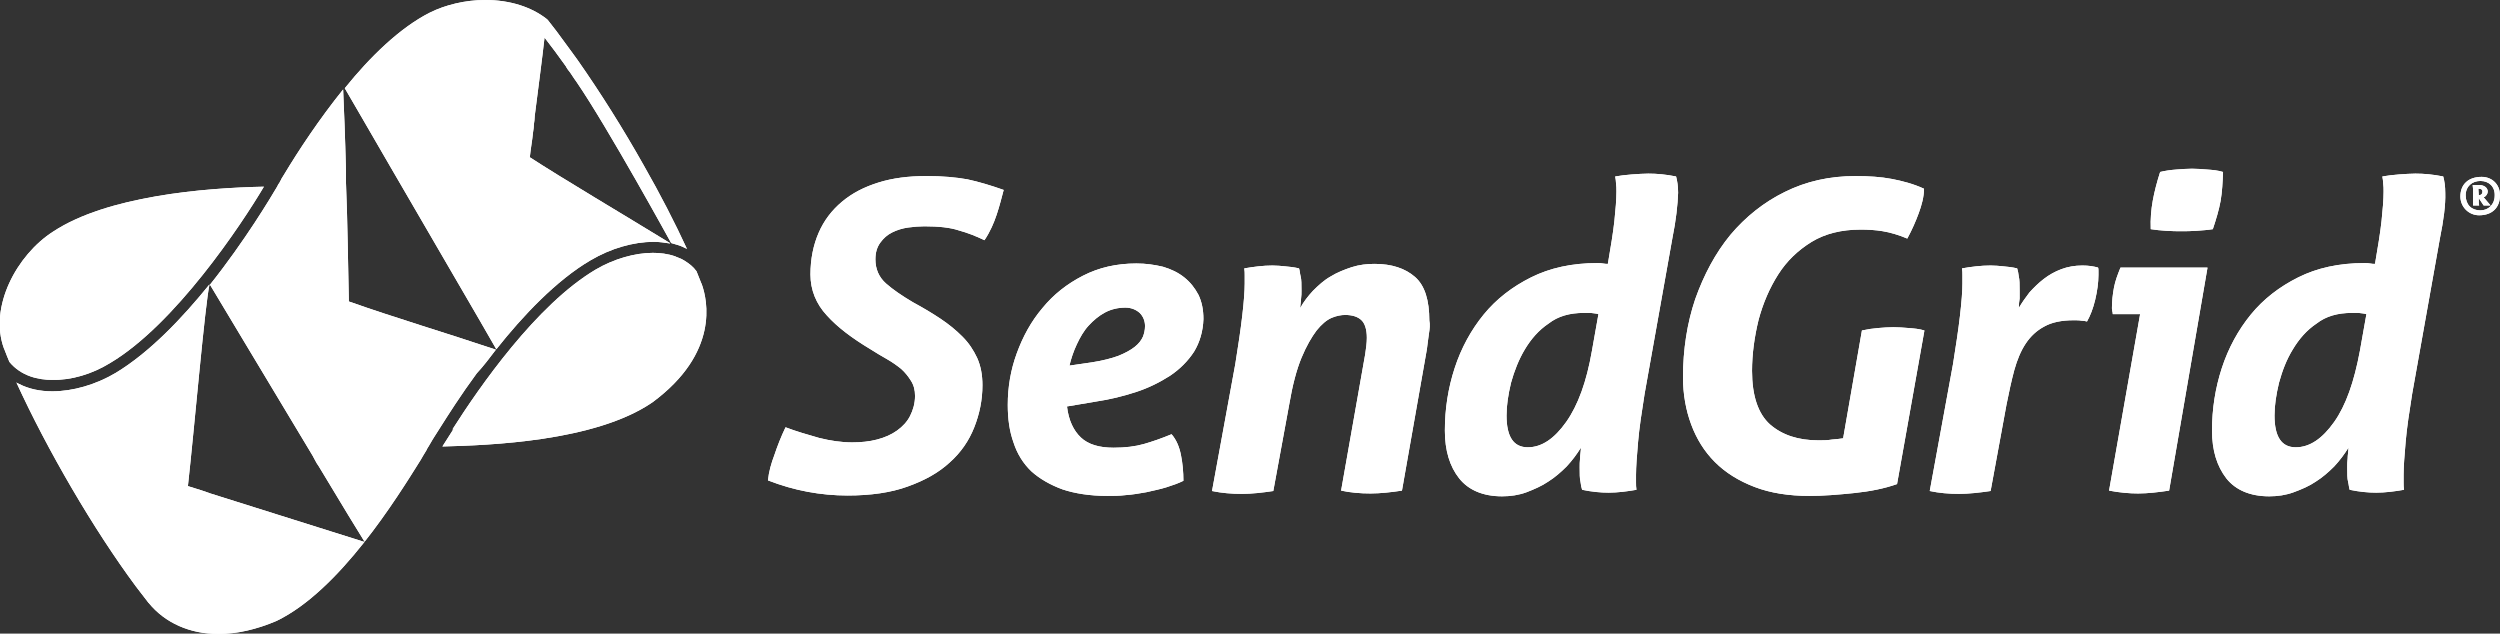 <?xml version="1.0" encoding="utf-8"?>
<!-- Generator: Adobe Illustrator 17.1.0, SVG Export Plug-In . SVG Version: 6.00 Build 0)  -->
<!DOCTYPE svg PUBLIC "-//W3C//DTD SVG 1.1//EN" "http://www.w3.org/Graphics/SVG/1.1/DTD/svg11.dtd">
<svg version="1.1" id="Layer_1" xmlns="http://www.w3.org/2000/svg" xmlns:xlink="http://www.w3.org/1999/xlink" x="0px" y="0px"
	 viewBox="0 318.4 612 155.1" enable-background="new 0 318.4 612 155.1" xml:space="preserve">
<rect x="0" y="318.4" width="612" height="155.1" fill="#333333" stroke="none"/>
<g id="Layer_3" display="none">
	<rect x="-26.9" y="283.9" display="inline" fill="#404041" width="655.2" height="223.5"/>
	<g display="inline">
		<path fill="#FFFFFF" d="M265.1,376.8c-0.7,1.9-1.6,3.8-2.7,5.7c-1.8-0.9-3.7-1.6-5.7-2.2c-2-0.6-4.4-0.9-7.6-0.9
			c-1.2,0-2.4,0.1-3.7,0.3c-1.3,0.2-2.5,0.6-3.5,1.1c-1.1,0.6-1.9,1.3-2.6,2.2c-0.7,1-1.1,2.2-1.1,3.7c0,2.1,0.8,4,2.4,5.4
			s3.5,2.8,6,4.2c2.1,1.2,4.2,2.4,6,3.6c1.8,1.2,3.5,2.6,4.9,4c1.4,1.4,2.5,3,3.3,4.8c0.8,1.7,1.2,3.8,1.2,6.1
			c0,3.2-0.6,6.3-1.8,9.4c-1.2,3-3,5.6-5.4,7.8c-2.5,2.2-5.6,4-9.3,5.4c-3.8,1.3-8.2,2-13.4,2c-6,0-11.9-1.2-17.7-3.4
			c0.2-1.9,0.7-3.9,1.4-5.8c0.7-2,1.5-4,2.5-6.1c2.4,0.9,4.9,1.6,7.4,2.3s4.9,1,7.3,1c2,0,3.8-0.2,5.5-0.7c1.6-0.4,3.1-1.2,4.4-2
			c1.2-0.9,2.2-2,2.9-3.3c0.7-1.3,1.1-2.8,1.1-4.4c0-1.3-0.3-2.4-0.9-3.4c-0.6-1-1.3-1.8-2.2-2.6c-0.9-0.7-2-1.5-3.1-2.1
			c-1.2-0.7-2.4-1.4-3.6-2.1c-4.1-2.5-7.3-4.9-9.7-7.5c-2.4-2.6-3.6-5.6-3.6-9.1c0-3.5,0.6-6.5,1.8-9.2s3-5,5.2-6.8
			c2.2-1.8,4.9-3.3,8.1-4.3s6.7-1.5,10.6-1.5c3.5,0,6.5,0.2,9.1,0.7c2.6,0.5,5.3,1.3,8.1,2.4C266.1,373.1,265.6,374.9,265.1,376.8
			L265.1,376.8z M308.9,407.3c-1.3,2.1-3.1,3.9-5.4,5.4s-4.8,2.6-7.6,3.6c-2.8,0.9-5.8,1.6-8.8,2.1l-6.4,1.1c0.4,3,1.4,5.4,3,6.8
			c1.6,1.5,4.1,2.2,7.2,2.2c2.6,0,4.8-0.2,6.8-0.8c2-0.5,4-1.2,6.2-2.1c1,1.2,1.7,2.8,2.1,4.6c0.3,1.8,0.5,3.8,0.5,5.8
			c-1.1,0.5-2.3,1-3.8,1.4c-1.4,0.4-2.9,0.7-4.4,1.1s-3,0.5-4.6,0.7s-2.9,0.2-4.1,0.2c-3.9,0-7.2-0.5-10-1.4c-2.8-1-5-2.3-6.9-4
			c-1.8-1.7-3.1-3.9-4-6.4c-0.8-2.5-1.3-5.3-1.3-8.4c0-3.9,0.7-7.7,2-11.4c1.3-3.8,3.2-7.2,5.7-10.1s5.4-5.4,9-7.2
			c3.5-1.8,7.5-2.7,11.9-2.7c2.1,0,4,0.2,5.8,0.7c1.8,0.5,3.4,1.3,4.8,2.3c1.3,1.1,2.4,2.3,3.1,3.9c0.7,1.6,1.2,3.3,1.2,5.4
			C310.9,402.7,310.2,405.2,308.9,407.3L308.9,407.3z M296.8,398.6c-0.8-0.7-1.9-1.2-3.2-1.2c-1.6,0-3.2,0.4-4.5,1.1
			c-1.4,0.7-2.6,1.7-3.6,2.9c-1,1.2-1.9,2.6-2.6,4.2c-0.7,1.6-1.3,3.1-1.6,4.8l4.9-0.7c2.4-0.4,4.4-0.9,5.9-1.5
			c1.6-0.6,2.7-1.2,3.6-2s1.5-1.5,1.8-2.2c0.3-0.7,0.5-1.6,0.5-2.3C297.9,400.3,297.5,399.3,296.8,398.6L296.8,398.6z M361.1,403.3
			c-0.2,1.1-0.3,2.2-0.5,3.5l-5.5,31.4c-2.4,0.4-4.8,0.6-7,0.6s-4.4-0.2-6.6-0.6l5.4-30.3c0.2-1.2,0.4-2.5,0.4-3.6
			c0-1.9-0.4-3.2-1.2-4c-0.8-0.7-2-1.2-3.5-1.2c-0.9,0-1.9,0.2-3,0.7c-1.2,0.5-2.2,1.4-3.4,2.8c-1.2,1.5-2.3,3.5-3.4,6.1
			c-1.1,2.6-2,6-2.8,10.3l-3.5,19.3c-2.5,0.4-4.8,0.6-7,0.6s-4.4-0.2-6.6-0.6l5.2-28.3c0.7-4,1.2-7.6,1.6-10.6
			c0.3-3.1,0.5-5.5,0.5-7.2c0-0.7,0-1.3,0-1.8s0-1-0.1-1.6c2.1-0.4,4.2-0.6,6.3-0.6c1,0,1.9,0.1,2.9,0.2s2,0.2,3,0.4
			c0.2,0.5,0.2,1.1,0.4,1.8c0.1,0.7,0.2,1.7,0.2,3.1c0,0.6,0,1.2-0.1,1.7c0,0.6-0.1,1.2-0.2,2.1c0.7-1.3,1.7-2.6,2.9-3.8
			c1.2-1.2,2.5-2.3,4-3.1c1.5-0.9,3-1.6,4.8-2.1c1.6-0.5,3.4-0.7,5.1-0.7c3.8,0,6.8,1,9,3c2.1,2,3.2,5.2,3.2,9.7
			C361.3,401.1,361.2,402.2,361.1,403.3L361.1,403.3z M415.1,382l-6.3,34.7c-0.7,4-1.2,7.6-1.6,10.6c-0.3,3.1-0.5,5.5-0.5,7.2
			c0,0.7,0,1.3,0,1.8c0,0.5,0,1,0.1,1.6c-2.1,0.4-4.2,0.6-6.3,0.6c-1.8,0-3.8-0.2-5.9-0.6c-0.2-0.5-0.2-1.2-0.4-1.8
			c-0.2-0.7-0.2-1.7-0.2-3.1c0-0.6,0-1.2,0.1-2c0-0.7,0.1-1.6,0.2-2.4c-0.9,1.5-2,2.9-3.2,4.2s-2.6,2.5-4.1,3.4
			c-1.5,1-3.1,1.7-4.9,2.3c-1.7,0.6-3.5,0.9-5.4,0.9c-4.2,0-7.3-1.3-9.5-4c-2.1-2.7-3.1-6.3-3.1-10.6c0-4.8,0.7-9.4,2.1-13.9
			c1.4-4.4,3.5-8.4,6.4-11.9c2.8-3.5,6.3-6.2,10.5-8.2c4.2-2.1,9.1-3.1,14.7-3.1c0.4,0,0.9,0,1.3,0.1c0.4,0,0.8,0,1.1,0
			c0.7-3.8,1.2-6.9,1.5-9.6c0.2-2.6,0.4-4.8,0.4-6.5c0-0.7,0-1.3-0.1-1.7c0-0.5-0.1-1-0.2-1.6c1.1-0.2,2.3-0.3,3.7-0.4
			c1.4-0.1,2.6-0.2,3.6-0.2c1.9,0,3.9,0.2,6.1,0.6c0.3,1,0.5,2.1,0.5,3.6C416.3,374.6,415.9,378,415.1,382L415.1,382z M397,398.7
			c-0.6,0-1.1-0.1-1.6-0.1c-3,0-5.7,0.7-7.8,2.3c-2.1,1.6-3.9,3.5-5.4,5.8c-1.4,2.3-2.4,4.8-3,7.4c-0.7,2.6-1,5.1-1,7.2
			c0,4.7,1.6,7.1,4.7,7.1c3,0,5.9-1.8,8.5-5.6c2.6-3.7,4.5-9,5.8-15.7l1.4-8.2C398.1,398.8,397.6,398.7,397,398.7L397,398.7z
			 M469.9,376.5c-0.6,1.7-1.5,3.6-2.6,5.6c-2-0.8-3.8-1.4-5.4-1.6c-1.6-0.2-3.3-0.4-4.9-0.4c-4.3,0-7.9,0.9-11,2.8
			c-3,1.8-5.5,4.3-7.5,7.2c-2,3-3.4,6.3-4.3,10.1c-0.9,3.8-1.4,7.6-1.4,11.4c0,5.5,1.3,9.5,4,11.9c2.7,2.4,6.3,3.5,10.8,3.5
			c0.9,0,1.9-0.1,3-0.2c1.1-0.1,1.9-0.2,2.5-0.3l4.2-24c1.3-0.2,2.5-0.4,3.6-0.5c1.2-0.1,2.3-0.2,3.4-0.2c1.1,0,2.2,0.1,3.4,0.2
			c1.2,0.1,2.3,0.2,3.5,0.5l-6,34.1c-2.8,0.9-5.9,1.6-9.5,2.1c-3.5,0.4-6.8,0.7-9.9,0.7c-4.6,0-8.7-0.7-12.3-2
			c-3.5-1.3-6.4-3.2-8.8-5.5c-2.4-2.4-4.1-5.2-5.3-8.4c-1.2-3.2-1.8-6.8-1.8-10.5c0-6.2,0.9-12,2.8-17.4c1.8-5.4,4.4-10.1,7.8-14.2
			c3.4-4,7.4-7.2,12.1-9.6c4.7-2.3,10-3.5,15.7-3.5c3,0,5.7,0.2,8.1,0.6c2.4,0.4,4.8,1.2,7.2,2.2
			C471.1,372.9,470.6,374.8,469.9,376.5L469.9,376.5z M509.1,395.7c-0.4,1.9-1.1,3.5-1.8,4.8c-0.4-0.1-0.8-0.2-1.2-0.2
			c-0.4-0.1-1-0.1-1.7-0.1c-2.6,0-4.8,0.5-6.4,1.3c-1.7,0.9-3.1,2.1-4.2,3.8c-1.1,1.6-2,3.6-2.6,5.8c-0.7,2.3-1.2,4.9-1.7,7.7
			l-3.5,19.3c-2.5,0.4-4.9,0.6-7,0.6c-2.2,0-4.4-0.2-6.6-0.6l5.2-28.3c0.7-4,1.2-7.6,1.6-10.6c0.3-3.1,0.5-5.5,0.5-7.2
			c0-0.7,0-1.3,0-1.8c0-0.5,0-1-0.1-1.6c2.1-0.4,4.2-0.6,6.3-0.6c1,0,1.9,0.1,2.9,0.2s2,0.2,3,0.4c0.2,0.5,0.2,1.1,0.4,1.8
			c0.1,0.7,0.2,1.7,0.2,3.1c0,0.6,0,1.2,0,1.7s-0.1,1.2-0.2,2.1c0.7-1.2,1.5-2.3,2.4-3.4c1-1.2,2.1-2.1,3.2-3c1.2-0.9,2.5-1.6,4-2.1
			c1.4-0.6,3-0.8,4.7-0.8c1.3,0,2.5,0.2,3.5,0.5c0.1,0.2,0.1,0.5,0.1,0.7s0,0.6,0,0.9C509.8,392,509.5,393.8,509.1,395.7
			L509.1,395.7z M537.5,374c-0.4,2.1-1,4.1-1.7,6.3c-1.2,0.2-2.3,0.3-3.6,0.4c-1.2,0.1-2.4,0.1-3.4,0.1s-2.1,0-3.4-0.1
			s-2.4-0.2-3.5-0.4c-0.1-2.2,0.1-4.4,0.4-6.3c0.3-2,0.9-4.1,1.6-6.3c1.2-0.2,2.4-0.4,3.6-0.5s2.4-0.2,3.5-0.2c1,0,2.1,0.1,3.4,0.2
			c1.2,0.1,2.4,0.2,3.5,0.5C538,369.8,537.8,372,537.5,374L537.5,374z M525.6,438.1c-2.4,0.4-4.7,0.6-6.9,0.6c-2,0-4.1-0.2-6.4-0.6
			l6.9-39.1h-6c0-0.2,0-0.4-0.1-0.6c0-0.2-0.1-0.4-0.1-0.7c0-1.6,0.2-3.2,0.5-4.6c0.3-1.4,0.8-2.9,1.4-4.4h19.4L525.6,438.1
			L525.6,438.1z M585.7,382l-6.2,34.7c-0.7,4-1.2,7.6-1.6,10.6c-0.3,3.1-0.5,5.5-0.5,7.2c0,0.7,0,1.3,0,1.8c0,0.5,0,1,0.1,1.6
			c-2.1,0.4-4.2,0.6-6.2,0.6c-1.8,0-3.8-0.2-5.9-0.6c-0.2-0.5-0.2-1.2-0.4-1.8c-0.2-0.7-0.2-1.7-0.2-3.1c0-0.6,0-1.2,0.1-2
			c0-0.7,0.1-1.6,0.2-2.4c-0.9,1.5-2,2.9-3.2,4.2s-2.6,2.5-4.1,3.4c-1.5,1-3.1,1.7-4.9,2.3c-1.7,0.6-3.5,0.9-5.4,0.9
			c-4.2,0-7.4-1.3-9.5-4c-2.1-2.7-3.1-6.3-3.1-10.6c0-4.8,0.7-9.4,2.1-13.9c1.5-4.4,3.5-8.4,6.4-11.9c2.8-3.5,6.3-6.2,10.5-8.2
			c4.2-2.1,9.1-3.1,14.7-3.1c0.4,0,0.9,0,1.3,0.1c0.4,0,0.7,0,1.1,0c0.7-3.8,1.2-6.9,1.5-9.6c0.3-2.6,0.4-4.8,0.4-6.5
			c0-0.7,0-1.3-0.1-1.7c0-0.5-0.1-1-0.2-1.6c1.1-0.2,2.3-0.3,3.7-0.4c1.4-0.1,2.6-0.2,3.6-0.2c1.8,0,3.9,0.2,6.1,0.6
			c0.3,1,0.5,2.1,0.5,3.6C586.9,374.6,586.5,378,585.7,382L585.7,382z M567.6,398.7c-0.6,0-1.1-0.1-1.6-0.1c-3,0-5.7,0.7-7.8,2.3
			s-3.9,3.5-5.3,5.8c-1.4,2.3-2.4,4.8-3,7.4s-1,5.1-1,7.2c0,4.7,1.6,7.1,4.7,7.1c3,0,5.9-1.8,8.6-5.6c2.6-3.7,4.5-9,5.8-15.7
			l1.5-8.2C568.7,398.8,568.2,398.7,567.6,398.7L567.6,398.7z"/>
		<g>
			<path fill="#FFFFFF" d="M189.9,388.1c0-0.1-0.1-0.2-0.1-0.2c-0.4-1.1-0.9-2.1-1.3-3.2c-0.9-1.2-1.9-2-3-2.7
				c-0.5-0.3-1-0.6-1.5-0.8c-0.3-0.2-0.7-0.2-1-0.4c-2.1-0.7-4.2-1-6.1-1c-4.9,0-10.4,1.6-15.2,4.5c-15.8,9.4-31.1,31.5-38.2,42.7
				l0.4-0.3l-3,4.8c12.4-0.4,40.8-1.3,56-11.7C194.6,406.3,191.4,392.3,189.9,388.1z"/>
			<path fill="#FFFFFF" d="M32,409.1c17.3-10.3,35.1-37,41-47.1c-15.9,0.3-41.8,2.5-56.1,11.9c-9.7,6.2-17.3,20.2-13.1,31.3
				c0.1,0.1,0.1,0.2,0.2,0.2c0.4,1.1,0.9,2.2,1.4,3.4c3.1,3.9,7.7,4.8,11.4,4.8C21.7,413.7,27.2,412,32,409.1z"/>
			<path fill="#FFFFFF" d="M135,405.5c-13-4.4-27.2-8.6-39.2-12.8c-0.2-9.5-0.4-21.1-0.7-31.5c0-0.5,0-1,0-1.5c0-0.5,0-1-0.1-1.6
				c-0.2-9.1-0.6-17.1-0.8-21.9c-6.3,7.8-11.9,16.2-15.8,22.8c-0.3,0.5-0.7,1-0.9,1.5c-0.2,0.2-0.3,0.5-0.4,0.7c0,0-0.2,0.2-0.4,0.7
				c-1.7,3-8.6,14.5-18,26.2c0.2,0.4,15.4,25.8,27.4,45.6c0.2,0.5,0.6,0.9,0.8,1.4c0.3,0.5,0.6,1,0.8,1.4
				c6.1,10.1,11.1,18.4,12.3,20.3l-41.2-13l-2.1-0.7l-2.1-0.7l-1.8-0.6c1.7-15.7,4.6-48.7,5.8-53.8c-7.2,9.1-16.1,18.2-25,23.6
				c-5.3,3.1-11.4,4.9-16.8,4.9c-3.3,0-6.3-0.7-8.8-1.9c-0.2-0.2-0.5-0.2-0.7-0.4c8.2,17.9,20.7,39.3,32,54.5
				c1.1,1.5,2.1,2.9,3.2,4.2l0.1,0.1c4.4,5.3,11,8.2,18.7,8.2c4.9,0,10.1-1.2,15.6-3.5c16.8-8.2,32-32.7,38.5-43.2
				c0-0.1,0.1-0.1,0.1-0.2c0.3-0.6,0.7-1.2,1-1.6c0.2-0.2,0.2-0.3,0.3-0.6l0,0c0.1-0.2,0.2-0.6,0.5-1c0.6-1,1.5-2.6,3.1-5.1
				c2.1-3.4,5.5-8.6,9.7-14.3C131.5,410,133.2,407.7,135,405.5z"/>
			<path fill="#FFFFFF" d="M107.7,358.1c0.2,0.5,0.5,0.9,0.8,1.4c10,17.3,22.5,38.6,26.7,46c7-8.7,16-18.4,25.1-23.8
				c5.3-3.1,11.4-4.9,16.8-4.9c1.6,0,3,0.2,4.4,0.4l0,0c0,0,0,0-0.1-0.1c-12.1-7.4-28.7-17.2-37.5-22.9c0.3-2.2,0.6-4.4,0.9-6.7
				c0.1-0.7,0.2-1.4,0.2-2.1c0.1-0.7,0.2-1.5,0.2-2.2c1-7.7,1.9-15.1,2.6-20.9c1.9,2.5,3.7,5,5.6,7.7c0.4,0.6,0.8,1.2,1.2,1.7
				c0.3,0.5,0.7,1.1,1.1,1.6c0.2,0.2,0.3,0.5,0.5,0.7c8.5,12.5,25.3,43.2,25.3,43.2l1.8,0.5c0.8,0.2,1.6,0.6,2.3,1
				c0,0,0.1,0,0.1,0.1c-3.3-7.1-7.2-14.7-11.5-22.3c-5.5-9.6-11.6-19.4-17.7-28.1c-0.6-0.8-1.2-1.6-1.7-2.4c-1.3-1.8-2.6-3.6-4-5.3
				c-0.7-1-1.6-2.1-2.3-3c-0.1-0.1-0.2-0.2-0.2-0.2l0,0c-4.1-3.3-9.9-5.1-16.4-5.1c-5.3,0-10.7,1.2-14.8,3.4
				c-8,4-15.8,11.8-22.7,20.2c1.5,2.5,6.3,10.8,12.2,21C107.1,357.2,107.3,357.7,107.7,358.1z"/>
		</g>
		<g>
			<path fill="#FFFFFF" d="M594.5,376.5c-2.4,0-4.2-1.8-4.2-4.2c0-2.7,1.8-4.4,4.7-4.4c2.4,0,4.1,1.7,4.1,4.1
				C599.1,374.8,597.3,376.5,594.5,376.5z M594.7,368.9c-1.8,0-3.3,1.2-3.3,3.2c0,2.1,1.3,3.4,3.3,3.4c1.7,0,3.1-1.2,3.1-3.3
				C597.9,370.2,596.5,368.9,594.7,368.9z M595.4,374.4l-1.2-1.6v1c0,0,0,0.2,0.1,0.7h-1.3v-3.7l-0.1-0.8h1.6c0.9,0,1.8,0.5,1.8,1.5
				c0,0.5-0.3,1.1-0.9,1.3l1.6,1.8L595.4,374.4L595.4,374.4z M594.4,372.1c0.4,0,0.8-0.2,0.8-0.8c0-0.6-0.4-0.7-0.8-0.7h-0.1
				L594.4,372.1L594.4,372.1z"/>
		</g>
	</g>
</g>
<g id="Layer_5" display="none">
	<g display="inline">
		<path fill="#2A79BD" d="M265.1,376.8c-0.7,1.9-1.6,3.8-2.7,5.7c-1.8-0.9-3.7-1.6-5.7-2.2c-2-0.6-4.4-0.9-7.6-0.9
			c-1.2,0-2.4,0.1-3.7,0.3c-1.3,0.2-2.5,0.6-3.5,1.1c-1.1,0.6-1.9,1.3-2.6,2.2c-0.7,1-1.1,2.2-1.1,3.7c0,2.1,0.8,4,2.4,5.4
			s3.5,2.8,6,4.2c2.1,1.2,4.2,2.4,6,3.6c1.8,1.2,3.5,2.6,4.9,4c1.4,1.4,2.5,3,3.3,4.8c0.8,1.7,1.2,3.8,1.2,6.1
			c0,3.2-0.6,6.3-1.8,9.4c-1.2,3-3,5.6-5.4,7.8c-2.5,2.2-5.6,4-9.3,5.4c-3.8,1.3-8.2,2-13.4,2c-6,0-11.9-1.2-17.7-3.4
			c0.2-1.9,0.7-3.9,1.4-5.8c0.7-2,1.5-4,2.5-6.1c2.4,0.9,4.9,1.6,7.4,2.3s4.9,1,7.3,1c2,0,3.8-0.2,5.5-0.7c1.6-0.4,3.1-1.2,4.4-2
			c1.2-0.9,2.2-2,2.9-3.3c0.7-1.3,1.1-2.8,1.1-4.4c0-1.3-0.3-2.4-0.9-3.4c-0.6-1-1.3-1.8-2.2-2.6c-0.9-0.7-2-1.5-3.1-2.1
			c-1.2-0.7-2.4-1.4-3.6-2.1c-4.1-2.5-7.3-4.9-9.7-7.5c-2.4-2.6-3.6-5.6-3.6-9.1c0-3.5,0.6-6.5,1.8-9.2s3-5,5.2-6.8
			c2.2-1.8,4.9-3.3,8.1-4.3s6.7-1.5,10.6-1.5c3.5,0,6.5,0.2,9.1,0.7c2.6,0.5,5.3,1.3,8.1,2.4C266.1,373.1,265.6,374.9,265.1,376.8
			L265.1,376.8z M308.9,407.3c-1.3,2.1-3.1,3.9-5.4,5.4s-4.8,2.6-7.6,3.6c-2.8,0.9-5.8,1.6-8.8,2.1l-6.4,1.1c0.4,3,1.4,5.4,3,6.8
			c1.6,1.5,4.1,2.2,7.2,2.2c2.6,0,4.8-0.2,6.8-0.8c2-0.5,4-1.2,6.2-2.1c1,1.2,1.7,2.8,2.1,4.6c0.3,1.8,0.5,3.8,0.5,5.8
			c-1.1,0.5-2.3,1-3.8,1.4c-1.4,0.4-2.9,0.7-4.4,1.1s-3,0.5-4.6,0.7s-2.9,0.2-4.1,0.2c-3.9,0-7.2-0.5-10-1.4c-2.8-1-5-2.3-6.9-4
			c-1.8-1.7-3.1-3.9-4-6.4c-0.8-2.5-1.3-5.3-1.3-8.4c0-3.9,0.7-7.7,2-11.4c1.3-3.8,3.2-7.2,5.7-10.1s5.4-5.4,9-7.2
			c3.5-1.8,7.5-2.7,11.9-2.7c2.1,0,4,0.2,5.8,0.7c1.8,0.5,3.4,1.3,4.8,2.3c1.3,1.1,2.4,2.3,3.1,3.9c0.7,1.6,1.2,3.3,1.2,5.4
			C310.9,402.7,310.2,405.2,308.9,407.3L308.9,407.3z M296.8,398.6c-0.8-0.7-1.9-1.2-3.2-1.2c-1.6,0-3.2,0.4-4.5,1.1
			c-1.4,0.7-2.6,1.7-3.6,2.9c-1,1.2-1.9,2.6-2.6,4.2c-0.7,1.6-1.3,3.1-1.6,4.8l4.9-0.7c2.4-0.4,4.4-0.9,5.9-1.5
			c1.6-0.6,2.7-1.2,3.6-2s1.5-1.5,1.8-2.2c0.3-0.7,0.5-1.6,0.5-2.3C297.9,400.3,297.5,399.3,296.8,398.6L296.8,398.6z M361.1,403.3
			c-0.2,1.1-0.3,2.2-0.5,3.5l-5.5,31.4c-2.4,0.4-4.8,0.6-7,0.6s-4.4-0.2-6.6-0.6l5.4-30.3c0.2-1.2,0.4-2.5,0.4-3.6
			c0-1.9-0.4-3.2-1.2-4c-0.8-0.7-2-1.2-3.5-1.2c-0.9,0-1.9,0.2-3,0.7c-1.2,0.5-2.2,1.4-3.4,2.8c-1.2,1.5-2.3,3.5-3.4,6.1
			c-1.1,2.6-2,6-2.8,10.3l-3.5,19.3c-2.5,0.4-4.8,0.6-7,0.6s-4.4-0.2-6.6-0.6l5.2-28.3c0.7-4,1.2-7.6,1.6-10.6
			c0.3-3.1,0.5-5.5,0.5-7.2c0-0.7,0-1.3,0-1.8s0-1-0.1-1.6c2.1-0.4,4.2-0.6,6.3-0.6c1,0,1.9,0.1,2.9,0.2s2,0.2,3,0.4
			c0.2,0.5,0.2,1.1,0.4,1.8c0.1,0.7,0.2,1.7,0.2,3.1c0,0.6,0,1.2-0.1,1.7c0,0.6-0.1,1.2-0.2,2.1c0.7-1.3,1.7-2.6,2.9-3.8
			c1.2-1.2,2.5-2.3,4-3.1c1.5-0.9,3-1.6,4.8-2.1c1.6-0.5,3.4-0.7,5.1-0.7c3.8,0,6.8,1,9,3c2.1,2,3.2,5.2,3.2,9.7
			C361.3,401.1,361.2,402.2,361.1,403.3L361.1,403.3z M415.1,382l-6.3,34.7c-0.7,4-1.2,7.6-1.6,10.6c-0.3,3.1-0.5,5.5-0.5,7.2
			c0,0.7,0,1.3,0,1.8c0,0.5,0,1,0.1,1.6c-2.1,0.4-4.2,0.6-6.3,0.6c-1.8,0-3.8-0.2-5.9-0.6c-0.2-0.5-0.2-1.2-0.4-1.8
			c-0.2-0.7-0.2-1.7-0.2-3.1c0-0.6,0-1.2,0.1-2c0-0.7,0.1-1.6,0.2-2.4c-0.9,1.5-2,2.9-3.2,4.2s-2.6,2.5-4.1,3.4
			c-1.5,1-3.1,1.7-4.9,2.3c-1.7,0.6-3.5,0.9-5.4,0.9c-4.2,0-7.3-1.3-9.5-4c-2.1-2.7-3.1-6.3-3.1-10.6c0-4.8,0.7-9.4,2.1-13.9
			c1.4-4.4,3.5-8.4,6.4-11.9c2.8-3.5,6.3-6.2,10.5-8.2c4.2-2.1,9.1-3.1,14.7-3.1c0.4,0,0.9,0,1.3,0.1c0.4,0,0.8,0,1.1,0
			c0.7-3.8,1.2-6.9,1.5-9.6c0.2-2.6,0.4-4.8,0.4-6.5c0-0.7,0-1.3-0.1-1.7c0-0.5-0.1-1-0.2-1.6c1.1-0.2,2.3-0.3,3.7-0.4
			c1.4-0.1,2.6-0.2,3.6-0.2c1.9,0,3.9,0.2,6.1,0.6c0.3,1,0.5,2.1,0.5,3.6C416.3,374.6,415.9,378,415.1,382L415.1,382z M397,398.7
			c-0.6,0-1.1-0.1-1.6-0.1c-3,0-5.7,0.7-7.8,2.3c-2.1,1.6-3.9,3.5-5.4,5.8c-1.4,2.3-2.4,4.8-3,7.4c-0.7,2.6-1,5.1-1,7.2
			c0,4.7,1.6,7.1,4.7,7.1c3,0,5.9-1.8,8.5-5.6c2.6-3.7,4.5-9,5.8-15.7l1.4-8.2C398.1,398.8,397.6,398.7,397,398.7L397,398.7z
			 M469.9,376.5c-0.6,1.7-1.5,3.6-2.6,5.6c-2-0.8-3.8-1.4-5.4-1.6c-1.6-0.2-3.3-0.4-4.9-0.4c-4.3,0-7.9,0.9-11,2.8
			c-3,1.8-5.5,4.3-7.5,7.2c-2,3-3.4,6.3-4.3,10.1c-0.9,3.8-1.4,7.6-1.4,11.4c0,5.5,1.3,9.5,4,11.9c2.7,2.4,6.3,3.5,10.8,3.5
			c0.9,0,1.9-0.1,3-0.2c1.1-0.1,1.9-0.2,2.5-0.3l4.2-24c1.3-0.2,2.5-0.4,3.6-0.5c1.2-0.1,2.3-0.2,3.4-0.2c1.1,0,2.2,0.1,3.4,0.2
			c1.2,0.1,2.3,0.2,3.5,0.5l-6,34.1c-2.8,0.9-5.9,1.6-9.5,2.1c-3.5,0.4-6.8,0.7-9.9,0.7c-4.6,0-8.7-0.7-12.3-2
			c-3.5-1.3-6.4-3.2-8.8-5.5c-2.4-2.4-4.1-5.2-5.3-8.4c-1.2-3.2-1.8-6.8-1.8-10.5c0-6.2,0.9-12,2.8-17.4c1.8-5.4,4.4-10.1,7.8-14.2
			c3.4-4,7.4-7.2,12.1-9.6c4.7-2.3,10-3.5,15.7-3.5c3,0,5.7,0.2,8.1,0.6c2.4,0.4,4.8,1.2,7.2,2.2
			C471.1,372.9,470.6,374.8,469.9,376.5L469.9,376.5z M509.1,395.7c-0.4,1.9-1.1,3.5-1.8,4.8c-0.4-0.1-0.8-0.2-1.2-0.2
			c-0.4-0.1-1-0.1-1.7-0.1c-2.6,0-4.8,0.5-6.4,1.3c-1.7,0.9-3.1,2.1-4.2,3.8c-1.1,1.6-2,3.6-2.6,5.8c-0.7,2.3-1.2,4.9-1.7,7.7
			l-3.5,19.3c-2.5,0.4-4.9,0.6-7,0.6c-2.2,0-4.4-0.2-6.6-0.6l5.2-28.3c0.7-4,1.2-7.6,1.6-10.6c0.3-3.1,0.5-5.5,0.5-7.2
			c0-0.7,0-1.3,0-1.8c0-0.5,0-1-0.1-1.6c2.1-0.4,4.2-0.6,6.3-0.6c1,0,1.9,0.1,2.9,0.2s2,0.2,3,0.4c0.2,0.5,0.2,1.1,0.4,1.8
			c0.1,0.7,0.2,1.7,0.2,3.1c0,0.6,0,1.2,0,1.7s-0.1,1.2-0.2,2.1c0.7-1.2,1.5-2.3,2.4-3.4c1-1.2,2.1-2.1,3.2-3c1.2-0.9,2.5-1.6,4-2.1
			c1.4-0.6,3-0.8,4.7-0.8c1.3,0,2.5,0.2,3.5,0.5c0.1,0.2,0.1,0.5,0.1,0.7s0,0.6,0,0.9C509.8,392,509.5,393.8,509.1,395.7
			L509.1,395.7z M537.5,374c-0.4,2.1-1,4.1-1.7,6.3c-1.2,0.2-2.3,0.3-3.6,0.4c-1.2,0.1-2.4,0.1-3.4,0.1s-2.1,0-3.4-0.1
			s-2.4-0.2-3.5-0.4c-0.1-2.2,0.1-4.4,0.4-6.3c0.3-2,0.9-4.1,1.6-6.3c1.2-0.2,2.4-0.4,3.6-0.5s2.4-0.2,3.5-0.2c1,0,2.1,0.1,3.4,0.2
			c1.2,0.1,2.4,0.2,3.5,0.5C538,369.8,537.8,372,537.5,374L537.5,374z M525.6,438.1c-2.4,0.4-4.7,0.6-6.9,0.6c-2,0-4.1-0.2-6.4-0.6
			l6.9-39.1h-6c0-0.2,0-0.4-0.1-0.6c0-0.2-0.1-0.4-0.1-0.7c0-1.6,0.2-3.2,0.5-4.6c0.3-1.4,0.8-2.9,1.4-4.4h19.4L525.6,438.1
			L525.6,438.1z M585.7,382l-6.2,34.7c-0.7,4-1.2,7.6-1.6,10.6c-0.3,3.1-0.5,5.5-0.5,7.2c0,0.7,0,1.3,0,1.8c0,0.5,0,1,0.1,1.6
			c-2.1,0.4-4.2,0.6-6.2,0.6c-1.8,0-3.8-0.2-5.9-0.6c-0.2-0.5-0.2-1.2-0.4-1.8c-0.2-0.7-0.2-1.7-0.2-3.1c0-0.6,0-1.2,0.1-2
			c0-0.7,0.1-1.6,0.2-2.4c-0.9,1.5-2,2.9-3.2,4.2s-2.6,2.5-4.1,3.4c-1.5,1-3.1,1.7-4.9,2.3c-1.7,0.6-3.5,0.9-5.4,0.9
			c-4.2,0-7.4-1.3-9.5-4c-2.1-2.7-3.1-6.3-3.1-10.6c0-4.8,0.7-9.4,2.1-13.9c1.5-4.4,3.5-8.4,6.4-11.9c2.8-3.5,6.3-6.2,10.5-8.2
			c4.2-2.1,9.1-3.1,14.7-3.1c0.4,0,0.9,0,1.3,0.1c0.4,0,0.7,0,1.1,0c0.7-3.8,1.2-6.9,1.5-9.6c0.3-2.6,0.4-4.8,0.4-6.5
			c0-0.7,0-1.3-0.1-1.7c0-0.5-0.1-1-0.2-1.6c1.1-0.2,2.3-0.3,3.7-0.4c1.4-0.1,2.6-0.2,3.6-0.2c1.8,0,3.9,0.2,6.1,0.6
			c0.3,1,0.5,2.1,0.5,3.6C586.9,374.6,586.5,378,585.7,382L585.7,382z M567.6,398.7c-0.6,0-1.1-0.1-1.6-0.1c-3,0-5.7,0.7-7.8,2.3
			s-3.9,3.5-5.3,5.8c-1.4,2.3-2.4,4.8-3,7.4s-1,5.1-1,7.2c0,4.7,1.6,7.1,4.7,7.1c3,0,5.9-1.8,8.6-5.6c2.6-3.7,4.5-9,5.8-15.7
			l1.5-8.2C568.7,398.8,568.2,398.7,567.6,398.7L567.6,398.7z"/>
		<g>
			<path fill="#2A79BD" d="M189.9,388.1c0-0.1-0.1-0.2-0.1-0.2c-0.4-1.1-0.9-2.1-1.3-3.2c-0.9-1.2-1.9-2-3-2.7
				c-0.5-0.3-1-0.6-1.5-0.8c-0.3-0.2-0.7-0.2-1-0.4c-2.1-0.7-4.2-1-6.1-1c-4.9,0-10.4,1.6-15.2,4.5c-15.8,9.4-31.1,31.5-38.2,42.7
				l0.4-0.3l-3,4.8c12.4-0.4,40.8-1.3,56-11.7C194.6,406.3,191.4,392.3,189.9,388.1z"/>
			<path fill="#2A79BD" d="M32,409.1c17.3-10.3,35.1-37,41-47.1c-15.9,0.3-41.8,2.5-56.1,11.9c-9.7,6.2-17.3,20.2-13.1,31.3
				c0.1,0.1,0.1,0.2,0.2,0.2c0.4,1.1,0.9,2.2,1.4,3.4c3.1,3.9,7.7,4.8,11.4,4.8C21.7,413.7,27.2,412,32,409.1z"/>
			<path fill="#2A79BD" d="M135,405.5c-13-4.4-27.2-8.6-39.2-12.8c-0.2-9.5-0.4-21.1-0.7-31.5c0-0.5,0-1,0-1.5c0-0.5,0-1-0.1-1.6
				c-0.2-9.1-0.6-17.1-0.8-21.9c-6.3,7.8-11.9,16.2-15.8,22.8c-0.3,0.5-0.7,1-0.9,1.5c-0.2,0.2-0.3,0.5-0.4,0.7c0,0-0.2,0.2-0.4,0.7
				c-1.7,3-8.6,14.5-18,26.2c0.2,0.4,15.4,25.8,27.4,45.6c0.2,0.5,0.6,0.9,0.8,1.4c0.3,0.5,0.6,1,0.8,1.4
				c6.1,10.1,11.1,18.4,12.3,20.3l-41.2-13l-2.1-0.7l-2.1-0.7l-1.8-0.6c1.7-15.7,4.6-48.7,5.8-53.8c-7.2,9.1-16.1,18.2-25,23.6
				c-5.3,3.1-11.4,4.9-16.8,4.9c-3.3,0-6.3-0.7-8.8-1.9c-0.2-0.2-0.5-0.2-0.7-0.4c8.2,17.9,20.7,39.3,32,54.5
				c1.1,1.5,2.1,2.9,3.2,4.2l0.1,0.1c4.4,5.3,11,8.2,18.7,8.2c4.9,0,10.1-1.2,15.6-3.5c16.8-8.2,32-32.7,38.5-43.2
				c0-0.1,0.1-0.1,0.1-0.2c0.3-0.6,0.7-1.2,1-1.6c0.2-0.2,0.2-0.3,0.3-0.6l0,0c0.1-0.2,0.2-0.6,0.5-1c0.6-1,1.5-2.6,3.1-5.1
				c2.1-3.4,5.5-8.6,9.7-14.3C131.5,410,133.2,407.7,135,405.5z"/>
			<path fill="#2A79BD" d="M107.7,358.1c0.2,0.5,0.5,0.9,0.8,1.4c10,17.3,22.5,38.6,26.7,46c7-8.7,16-18.4,25.1-23.8
				c5.3-3.1,11.4-4.9,16.8-4.9c1.6,0,3,0.2,4.4,0.4l0,0c0,0,0,0-0.1-0.1c-12.1-7.4-28.7-17.2-37.5-22.9c0.3-2.2,0.6-4.4,0.9-6.7
				c0.1-0.7,0.2-1.4,0.2-2.1c0.1-0.7,0.2-1.5,0.2-2.2c1-7.7,1.9-15.1,2.6-20.9c1.9,2.5,3.7,5,5.6,7.7c0.4,0.6,0.8,1.2,1.2,1.7
				c0.3,0.5,0.7,1.1,1.1,1.6c0.2,0.2,0.3,0.5,0.5,0.7c8.5,12.5,25.3,43.2,25.3,43.2l1.8,0.5c0.8,0.2,1.6,0.6,2.3,1
				c0,0,0.1,0,0.1,0.1c-3.3-7.1-7.2-14.7-11.5-22.3c-5.5-9.6-11.6-19.4-17.7-28.1c-0.6-0.8-1.2-1.6-1.7-2.4c-1.3-1.8-2.6-3.6-4-5.3
				c-0.7-1-1.6-2.1-2.3-3c-0.1-0.1-0.2-0.2-0.2-0.2l0,0c-4.1-3.3-9.9-5.1-16.4-5.1c-5.3,0-10.7,1.2-14.8,3.4
				c-8,4-15.8,11.8-22.7,20.2c1.5,2.5,6.3,10.8,12.2,21C107.1,357.2,107.3,357.7,107.7,358.1z"/>
		</g>
		<g>
			<path fill="#2A79BD" d="M594.5,376.5c-2.4,0-4.2-1.8-4.2-4.2c0-2.7,1.8-4.4,4.7-4.4c2.4,0,4.1,1.7,4.1,4.1
				C599.1,374.8,597.3,376.5,594.5,376.5z M594.7,368.9c-1.8,0-3.3,1.2-3.3,3.2c0,2.1,1.3,3.4,3.3,3.4c1.7,0,3.1-1.2,3.1-3.3
				C597.9,370.2,596.5,368.9,594.7,368.9z M595.4,374.4l-1.2-1.6v1c0,0,0,0.2,0.1,0.7h-1.3v-3.7l-0.1-0.8h1.6c0.9,0,1.8,0.5,1.8,1.5
				c0,0.5-0.3,1.1-0.9,1.3l1.6,1.8L595.4,374.4L595.4,374.4z M594.4,372.1c0.4,0,0.8-0.2,0.8-0.8c0-0.6-0.4-0.7-0.8-0.7h-0.1
				L594.4,372.1L594.4,372.1z"/>
		</g>
	</g>
</g>
<g id="Layer_6" display="none">
	<g display="inline">
		<path fill="#404041" d="M265.1,376.8c-0.7,1.9-1.6,3.8-2.7,5.7c-1.8-0.9-3.7-1.6-5.7-2.2c-2-0.6-4.4-0.9-7.6-0.9
			c-1.2,0-2.4,0.1-3.7,0.3c-1.3,0.2-2.5,0.6-3.5,1.1c-1.1,0.6-1.9,1.3-2.6,2.2c-0.7,1-1.1,2.2-1.1,3.7c0,2.1,0.8,4,2.4,5.4
			s3.5,2.8,6,4.2c2.1,1.2,4.2,2.4,6,3.6c1.8,1.2,3.5,2.6,4.9,4c1.4,1.4,2.5,3,3.3,4.8c0.8,1.7,1.2,3.8,1.2,6.1
			c0,3.2-0.6,6.3-1.8,9.4c-1.2,3-3,5.6-5.4,7.8c-2.5,2.2-5.6,4-9.3,5.4c-3.8,1.3-8.2,2-13.4,2c-6,0-11.9-1.2-17.7-3.4
			c0.2-1.9,0.7-3.9,1.4-5.8c0.7-2,1.5-4,2.5-6.1c2.4,0.9,4.9,1.6,7.4,2.3s4.9,1,7.3,1c2,0,3.8-0.2,5.5-0.7c1.6-0.4,3.1-1.2,4.4-2
			c1.2-0.9,2.2-2,2.9-3.3c0.7-1.3,1.1-2.8,1.1-4.4c0-1.3-0.3-2.4-0.9-3.4c-0.6-1-1.3-1.8-2.2-2.6c-0.9-0.7-2-1.5-3.1-2.1
			c-1.2-0.7-2.4-1.4-3.6-2.1c-4.1-2.5-7.3-4.9-9.7-7.5c-2.4-2.6-3.6-5.6-3.6-9.1c0-3.5,0.6-6.5,1.8-9.2s3-5,5.2-6.8
			c2.2-1.8,4.9-3.3,8.1-4.3s6.7-1.5,10.6-1.5c3.5,0,6.5,0.2,9.1,0.7c2.6,0.5,5.3,1.3,8.1,2.4C266.1,373.1,265.6,374.9,265.1,376.8
			L265.1,376.8z M308.9,407.3c-1.3,2.1-3.1,3.9-5.4,5.4s-4.8,2.6-7.6,3.6c-2.8,0.9-5.8,1.6-8.8,2.1l-6.4,1.1c0.4,3,1.4,5.4,3,6.8
			c1.6,1.5,4.1,2.2,7.2,2.2c2.6,0,4.8-0.2,6.8-0.8c2-0.5,4-1.2,6.2-2.1c1,1.2,1.7,2.8,2.1,4.6c0.3,1.8,0.5,3.8,0.5,5.8
			c-1.1,0.5-2.3,1-3.8,1.4c-1.4,0.4-2.9,0.7-4.4,1.1s-3,0.5-4.6,0.7s-2.9,0.2-4.1,0.2c-3.9,0-7.2-0.5-10-1.4c-2.8-1-5-2.3-6.9-4
			c-1.8-1.7-3.1-3.9-4-6.4c-0.8-2.5-1.3-5.3-1.3-8.4c0-3.9,0.7-7.7,2-11.4c1.3-3.8,3.2-7.2,5.7-10.1s5.4-5.4,9-7.2
			c3.5-1.8,7.5-2.7,11.9-2.7c2.1,0,4,0.2,5.8,0.7c1.8,0.5,3.4,1.3,4.8,2.3c1.3,1.1,2.4,2.3,3.1,3.9c0.7,1.6,1.2,3.3,1.2,5.4
			C310.9,402.7,310.2,405.2,308.9,407.3L308.9,407.3z M296.8,398.6c-0.8-0.7-1.9-1.2-3.2-1.2c-1.6,0-3.2,0.4-4.5,1.1
			c-1.4,0.7-2.6,1.7-3.6,2.9c-1,1.2-1.9,2.6-2.6,4.2c-0.7,1.6-1.3,3.1-1.6,4.8l4.9-0.7c2.4-0.4,4.4-0.9,5.9-1.5
			c1.6-0.6,2.7-1.2,3.6-2s1.5-1.5,1.8-2.2c0.3-0.7,0.5-1.6,0.5-2.3C297.9,400.3,297.5,399.3,296.8,398.6L296.8,398.6z M361.1,403.3
			c-0.2,1.1-0.3,2.2-0.5,3.5l-5.5,31.4c-2.4,0.4-4.8,0.6-7,0.6s-4.4-0.2-6.6-0.6l5.4-30.3c0.2-1.2,0.4-2.5,0.4-3.6
			c0-1.9-0.4-3.2-1.2-4c-0.8-0.7-2-1.2-3.5-1.2c-0.9,0-1.9,0.2-3,0.7c-1.2,0.5-2.2,1.4-3.4,2.8c-1.2,1.5-2.3,3.5-3.4,6.1
			c-1.1,2.6-2,6-2.8,10.3l-3.5,19.3c-2.5,0.4-4.8,0.6-7,0.6s-4.4-0.2-6.6-0.6l5.2-28.3c0.7-4,1.2-7.6,1.6-10.6
			c0.3-3.1,0.5-5.5,0.5-7.2c0-0.7,0-1.3,0-1.8s0-1-0.1-1.6c2.1-0.4,4.2-0.6,6.3-0.6c1,0,1.9,0.1,2.9,0.2s2,0.2,3,0.4
			c0.2,0.5,0.2,1.1,0.4,1.8c0.1,0.7,0.2,1.7,0.2,3.1c0,0.6,0,1.2-0.1,1.7c0,0.6-0.1,1.2-0.2,2.1c0.7-1.3,1.7-2.6,2.9-3.8
			c1.2-1.2,2.5-2.3,4-3.1c1.5-0.9,3-1.6,4.8-2.1c1.6-0.5,3.4-0.7,5.1-0.7c3.8,0,6.8,1,9,3c2.1,2,3.2,5.2,3.2,9.7
			C361.3,401.1,361.2,402.2,361.1,403.3L361.1,403.3z M415.1,382l-6.3,34.7c-0.7,4-1.2,7.6-1.6,10.6c-0.3,3.1-0.5,5.5-0.5,7.2
			c0,0.7,0,1.3,0,1.8c0,0.5,0,1,0.1,1.6c-2.1,0.4-4.2,0.6-6.3,0.6c-1.8,0-3.8-0.2-5.9-0.6c-0.2-0.5-0.2-1.2-0.4-1.8
			c-0.2-0.7-0.2-1.7-0.2-3.1c0-0.6,0-1.2,0.1-2c0-0.7,0.1-1.6,0.2-2.4c-0.9,1.5-2,2.9-3.2,4.2s-2.6,2.5-4.1,3.4
			c-1.5,1-3.1,1.7-4.9,2.3c-1.7,0.6-3.5,0.9-5.4,0.9c-4.2,0-7.3-1.3-9.5-4c-2.1-2.7-3.1-6.3-3.1-10.6c0-4.8,0.7-9.4,2.1-13.9
			c1.4-4.4,3.5-8.4,6.4-11.9c2.8-3.5,6.3-6.2,10.5-8.2c4.2-2.1,9.1-3.1,14.7-3.1c0.4,0,0.9,0,1.3,0.1c0.4,0,0.8,0,1.1,0
			c0.7-3.8,1.2-6.9,1.5-9.6c0.2-2.6,0.4-4.8,0.4-6.5c0-0.7,0-1.3-0.1-1.7c0-0.5-0.1-1-0.2-1.6c1.1-0.2,2.3-0.3,3.7-0.4
			c1.4-0.1,2.6-0.2,3.6-0.2c1.9,0,3.9,0.2,6.1,0.6c0.3,1,0.5,2.1,0.5,3.6C416.3,374.6,415.9,378,415.1,382L415.1,382z M397,398.7
			c-0.6,0-1.1-0.1-1.6-0.1c-3,0-5.7,0.7-7.8,2.3c-2.1,1.6-3.9,3.5-5.4,5.8c-1.4,2.3-2.4,4.8-3,7.4c-0.7,2.6-1,5.1-1,7.2
			c0,4.7,1.6,7.1,4.7,7.1c3,0,5.9-1.8,8.5-5.6c2.6-3.7,4.5-9,5.8-15.7l1.4-8.2C398.1,398.8,397.6,398.7,397,398.7L397,398.7z
			 M469.9,376.5c-0.6,1.7-1.5,3.6-2.6,5.6c-2-0.8-3.8-1.4-5.4-1.6c-1.6-0.2-3.3-0.4-4.9-0.4c-4.3,0-7.9,0.9-11,2.8
			c-3,1.8-5.5,4.3-7.5,7.2c-2,3-3.4,6.3-4.3,10.1c-0.9,3.8-1.4,7.6-1.4,11.4c0,5.5,1.3,9.5,4,11.9c2.7,2.4,6.3,3.5,10.8,3.5
			c0.9,0,1.9-0.1,3-0.2c1.1-0.1,1.9-0.2,2.5-0.3l4.2-24c1.3-0.2,2.5-0.4,3.6-0.5c1.2-0.1,2.3-0.2,3.4-0.2c1.1,0,2.2,0.1,3.4,0.2
			c1.2,0.1,2.3,0.2,3.5,0.5l-6,34.1c-2.8,0.9-5.9,1.6-9.5,2.1c-3.5,0.4-6.8,0.7-9.9,0.7c-4.6,0-8.7-0.7-12.3-2
			c-3.5-1.3-6.4-3.2-8.8-5.5c-2.4-2.4-4.1-5.2-5.3-8.4c-1.2-3.2-1.8-6.8-1.8-10.5c0-6.2,0.9-12,2.8-17.4c1.8-5.4,4.4-10.1,7.8-14.2
			c3.4-4,7.4-7.2,12.1-9.6c4.7-2.3,10-3.5,15.7-3.5c3,0,5.7,0.2,8.1,0.6c2.4,0.4,4.8,1.2,7.2,2.2
			C471.1,372.9,470.6,374.8,469.9,376.5L469.9,376.5z M509.1,395.7c-0.4,1.9-1.1,3.5-1.8,4.8c-0.4-0.1-0.8-0.2-1.2-0.2
			c-0.4-0.1-1-0.1-1.7-0.1c-2.6,0-4.8,0.5-6.4,1.3c-1.7,0.9-3.1,2.1-4.2,3.8c-1.1,1.6-2,3.6-2.6,5.8c-0.7,2.3-1.2,4.9-1.7,7.7
			l-3.5,19.3c-2.5,0.4-4.9,0.6-7,0.6c-2.2,0-4.4-0.2-6.6-0.6l5.2-28.3c0.7-4,1.2-7.6,1.6-10.6c0.3-3.1,0.5-5.5,0.5-7.2
			c0-0.7,0-1.3,0-1.8c0-0.5,0-1-0.1-1.6c2.1-0.4,4.2-0.6,6.3-0.6c1,0,1.9,0.1,2.9,0.2s2,0.2,3,0.4c0.2,0.5,0.2,1.1,0.4,1.8
			c0.1,0.7,0.2,1.7,0.2,3.1c0,0.6,0,1.2,0,1.7s-0.1,1.2-0.2,2.1c0.7-1.2,1.5-2.3,2.4-3.4c1-1.2,2.1-2.1,3.2-3c1.2-0.9,2.5-1.6,4-2.1
			c1.4-0.6,3-0.8,4.7-0.8c1.3,0,2.5,0.2,3.5,0.5c0.1,0.2,0.1,0.5,0.1,0.7s0,0.6,0,0.9C509.8,392,509.5,393.8,509.1,395.7
			L509.1,395.7z M537.5,374c-0.4,2.1-1,4.1-1.7,6.3c-1.2,0.2-2.3,0.3-3.6,0.4c-1.2,0.1-2.4,0.1-3.4,0.1s-2.1,0-3.4-0.1
			s-2.4-0.2-3.5-0.4c-0.1-2.2,0.1-4.4,0.4-6.3c0.3-2,0.9-4.1,1.6-6.3c1.2-0.2,2.4-0.4,3.6-0.5s2.4-0.2,3.5-0.2c1,0,2.1,0.1,3.4,0.2
			c1.2,0.1,2.4,0.2,3.5,0.5C538,369.8,537.8,372,537.5,374L537.5,374z M525.6,438.1c-2.4,0.4-4.7,0.6-6.9,0.6c-2,0-4.1-0.2-6.4-0.6
			l6.9-39.1h-6c0-0.2,0-0.4-0.1-0.6c0-0.2-0.1-0.4-0.1-0.7c0-1.6,0.2-3.2,0.5-4.6c0.3-1.4,0.8-2.9,1.4-4.4h19.4L525.6,438.1
			L525.6,438.1z M585.7,382l-6.2,34.7c-0.7,4-1.2,7.6-1.6,10.6c-0.3,3.1-0.5,5.5-0.5,7.2c0,0.7,0,1.3,0,1.8c0,0.5,0,1,0.1,1.6
			c-2.1,0.4-4.2,0.6-6.2,0.6c-1.8,0-3.8-0.2-5.9-0.6c-0.2-0.5-0.2-1.2-0.4-1.8c-0.2-0.7-0.2-1.7-0.2-3.1c0-0.6,0-1.2,0.1-2
			c0-0.7,0.1-1.6,0.2-2.4c-0.9,1.5-2,2.9-3.2,4.2s-2.6,2.5-4.1,3.4c-1.5,1-3.1,1.7-4.9,2.3c-1.7,0.6-3.5,0.9-5.4,0.9
			c-4.2,0-7.4-1.3-9.5-4c-2.1-2.7-3.1-6.3-3.1-10.6c0-4.8,0.7-9.4,2.1-13.9c1.5-4.4,3.5-8.4,6.4-11.9c2.8-3.5,6.3-6.2,10.5-8.2
			c4.2-2.1,9.1-3.1,14.7-3.1c0.4,0,0.9,0,1.3,0.1c0.4,0,0.7,0,1.1,0c0.7-3.8,1.2-6.9,1.5-9.6c0.3-2.6,0.4-4.8,0.4-6.5
			c0-0.7,0-1.3-0.1-1.7c0-0.5-0.1-1-0.2-1.6c1.1-0.2,2.3-0.3,3.7-0.4c1.4-0.1,2.6-0.2,3.6-0.2c1.8,0,3.9,0.2,6.1,0.6
			c0.3,1,0.5,2.1,0.5,3.6C586.9,374.6,586.5,378,585.7,382L585.7,382z M567.6,398.7c-0.6,0-1.1-0.1-1.6-0.1c-3,0-5.7,0.7-7.8,2.3
			s-3.9,3.5-5.3,5.8c-1.4,2.3-2.4,4.8-3,7.4s-1,5.1-1,7.2c0,4.7,1.6,7.1,4.7,7.1c3,0,5.9-1.8,8.6-5.6c2.6-3.7,4.5-9,5.8-15.7
			l1.5-8.2C568.7,398.8,568.2,398.7,567.6,398.7L567.6,398.7z"/>
		<g>
			<path fill="#404041" d="M189.9,388.1c0-0.1-0.1-0.2-0.1-0.2c-0.4-1.1-0.9-2.1-1.3-3.2c-0.9-1.2-1.9-2-3-2.7
				c-0.5-0.3-1-0.6-1.5-0.8c-0.3-0.2-0.7-0.2-1-0.4c-2.1-0.7-4.2-1-6.1-1c-4.9,0-10.4,1.6-15.2,4.5c-15.8,9.4-31.1,31.5-38.2,42.7
				l0.4-0.3l-3,4.8c12.4-0.4,40.8-1.3,56-11.7C194.6,406.3,191.4,392.3,189.9,388.1z"/>
			<path fill="#404041" d="M32,409.1c17.3-10.3,35.1-37,41-47.1c-15.9,0.3-41.8,2.5-56.1,11.9c-9.7,6.2-17.3,20.2-13.1,31.3
				c0.1,0.1,0.1,0.2,0.2,0.2c0.4,1.1,0.9,2.2,1.4,3.4c3.1,3.9,7.7,4.8,11.4,4.8C21.7,413.7,27.2,412,32,409.1z"/>
			<path fill="#404041" d="M135,405.5c-13-4.4-27.2-8.6-39.2-12.8c-0.2-9.5-0.4-21.1-0.7-31.5c0-0.5,0-1,0-1.5c0-0.5,0-1-0.1-1.6
				c-0.2-9.1-0.6-17.1-0.8-21.9c-6.3,7.8-11.9,16.2-15.8,22.8c-0.3,0.5-0.7,1-0.9,1.5c-0.2,0.2-0.3,0.5-0.4,0.7c0,0-0.2,0.2-0.4,0.7
				c-1.7,3-8.6,14.5-18,26.2c0.2,0.4,15.4,25.8,27.4,45.6c0.2,0.5,0.6,0.9,0.8,1.4c0.3,0.5,0.6,1,0.8,1.4
				c6.1,10.1,11.1,18.4,12.3,20.3l-41.2-13l-2.1-0.7l-2.1-0.7l-1.8-0.6c1.7-15.7,4.6-48.7,5.8-53.8c-7.2,9.1-16.1,18.2-25,23.6
				c-5.3,3.1-11.4,4.9-16.8,4.9c-3.3,0-6.3-0.7-8.8-1.9c-0.2-0.2-0.5-0.2-0.7-0.4c8.2,17.9,20.7,39.3,32,54.5
				c1.1,1.5,2.1,2.9,3.2,4.2l0.1,0.1c4.4,5.3,11,8.2,18.7,8.2c4.9,0,10.1-1.2,15.6-3.5c16.8-8.2,32-32.7,38.5-43.2
				c0-0.1,0.1-0.1,0.1-0.2c0.3-0.6,0.7-1.2,1-1.6c0.2-0.2,0.2-0.3,0.3-0.6l0,0c0.1-0.2,0.2-0.6,0.5-1c0.6-1,1.5-2.6,3.1-5.1
				c2.1-3.4,5.5-8.6,9.7-14.3C131.5,410,133.2,407.7,135,405.5z"/>
			<path fill="#404041" d="M107.7,358.1c0.2,0.5,0.5,0.9,0.8,1.4c10,17.3,22.5,38.6,26.7,46c7-8.7,16-18.4,25.1-23.8
				c5.3-3.1,11.4-4.9,16.8-4.9c1.6,0,3,0.2,4.4,0.4l0,0c0,0,0,0-0.1-0.1c-12.1-7.4-28.7-17.2-37.5-22.9c0.3-2.2,0.6-4.4,0.9-6.7
				c0.1-0.7,0.2-1.4,0.2-2.1c0.1-0.7,0.2-1.5,0.2-2.2c1-7.7,1.9-15.1,2.6-20.9c1.9,2.5,3.7,5,5.6,7.7c0.4,0.6,0.8,1.2,1.2,1.7
				c0.3,0.5,0.7,1.1,1.1,1.6c0.2,0.2,0.3,0.5,0.5,0.7c8.5,12.5,25.3,43.2,25.3,43.2l1.8,0.5c0.8,0.2,1.6,0.6,2.3,1
				c0,0,0.1,0,0.1,0.1c-3.3-7.1-7.2-14.7-11.5-22.3c-5.5-9.6-11.6-19.4-17.7-28.1c-0.6-0.8-1.2-1.6-1.7-2.4c-1.3-1.8-2.6-3.6-4-5.3
				c-0.7-1-1.6-2.1-2.3-3c-0.1-0.1-0.2-0.2-0.2-0.2l0,0c-4.1-3.3-9.9-5.1-16.4-5.1c-5.3,0-10.7,1.2-14.8,3.4
				c-8,4-15.8,11.8-22.7,20.2c1.5,2.5,6.3,10.8,12.2,21C107.1,357.2,107.3,357.7,107.7,358.1z"/>
		</g>
		<g>
			<path fill="#404041" d="M594.5,376.5c-2.4,0-4.2-1.8-4.2-4.2c0-2.7,1.8-4.4,4.7-4.4c2.4,0,4.1,1.7,4.1,4.1
				C599.1,374.8,597.3,376.5,594.5,376.5z M594.7,368.9c-1.8,0-3.3,1.2-3.3,3.2c0,2.1,1.3,3.4,3.3,3.4c1.7,0,3.1-1.2,3.1-3.3
				C597.9,370.2,596.5,368.9,594.7,368.9z M595.4,374.4l-1.2-1.6v1c0,0,0,0.2,0.1,0.7h-1.3v-3.7l-0.1-0.8h1.6c0.9,0,1.8,0.5,1.8,1.5
				c0,0.5-0.3,1.1-0.9,1.3l1.6,1.8L595.4,374.4L595.4,374.4z M594.4,372.1c0.4,0,0.8-0.2,0.8-0.8c0-0.6-0.4-0.7-0.8-0.7h-0.1
				L594.4,372.1L594.4,372.1z"/>
		</g>
	</g>
</g>
<g id="Layer_4" display="none">
</g>
<g id="Layer_7">
	<g>
		<g>
			<path fill="#FFFFFF" d="M244,370.9c-0.7,2.1-1.6,4.2-3,6.3c-2.1-1-4.1-1.8-6.3-2.4c-2.1-0.7-4.9-1-8.4-1c-1.2,0-2.6,0.1-4,0.3
				c-1.4,0.2-2.7,0.6-3.9,1.2c-1.2,0.6-2.1,1.4-2.9,2.5c-0.8,1.1-1.2,2.4-1.2,4.1c0,2.4,0.9,4.4,2.6,5.9s3.9,3,6.6,4.6
				c2.4,1.3,4.6,2.6,6.7,4s3.8,2.8,5.4,4.4s2.7,3.3,3.6,5.2c0.9,2,1.3,4.2,1.3,6.7c0,3.6-0.7,7-2,10.3c-1.3,3.3-3.3,6.2-6,8.6
				c-2.7,2.5-6.1,4.4-10.3,5.9c-4.1,1.5-9.1,2.2-14.7,2.2c-6.6,0-13.1-1.2-19.5-3.7c0.2-2.1,0.8-4.2,1.6-6.3
				c0.7-2.1,1.6-4.4,2.7-6.7c2.6,1,5.4,1.8,8.2,2.6c2.8,0.7,5.5,1.1,8.1,1.1c2.1,0,4.2-0.2,6.1-0.7c1.9-0.5,3.5-1.2,4.9-2.2
				c1.4-1,2.5-2.2,3.2-3.6c0.7-1.4,1.2-3,1.2-4.9c0-1.4-0.3-2.6-1-3.7c-0.7-1.1-1.4-2-2.4-2.9c-1-0.8-2.1-1.6-3.5-2.4
				c-1.3-0.7-2.7-1.6-4-2.4c-4.5-2.7-8.1-5.4-10.7-8.3c-2.6-2.8-4-6.2-4-10c0-3.8,0.7-7.2,2-10.2c1.3-3,3.2-5.5,5.7-7.6
				c2.5-2.1,5.4-3.6,8.9-4.7c3.5-1.1,7.4-1.6,11.8-1.6c3.9,0,7.2,0.3,10,0.8c2.8,0.6,5.8,1.5,8.9,2.6
				C245.2,366.8,244.7,368.8,244,370.9L244,370.9z M292.3,404.5c-1.5,2.3-3.5,4.3-5.9,5.9c-2.5,1.6-5.3,3-8.4,4s-6.3,1.8-9.7,2.3
				l-7.1,1.2c0.4,3.4,1.6,5.9,3.4,7.6s4.5,2.5,8,2.5c2.8,0,5.3-0.3,7.4-0.9c2.1-0.6,4.4-1.4,6.8-2.4c1.2,1.4,1.9,3.1,2.3,5.1
				c0.4,2,0.6,4.1,0.6,6.3c-1.2,0.6-2.6,1.1-4.2,1.6c-1.6,0.5-3.2,0.8-4.9,1.2c-1.7,0.3-3.4,0.6-5,0.7c-1.6,0.2-3.2,0.2-4.5,0.2
				c-4.3,0-8-0.6-11-1.6c-3-1.1-5.6-2.6-7.6-4.4c-2-1.9-3.5-4.3-4.4-7.1c-1-2.8-1.4-5.8-1.4-9.2c0-4.3,0.7-8.5,2.2-12.6
				c1.5-4.1,3.5-7.8,6.3-11.1c2.7-3.3,6-5.9,9.9-7.9c3.9-2,8.2-3,13.1-3c2.3,0,4.4,0.3,6.5,0.8c2,0.6,3.7,1.4,5.2,2.6
				c1.5,1.2,2.6,2.6,3.5,4.3c0.8,1.7,1.2,3.6,1.2,5.9C294.5,399.5,293.7,402.2,292.3,404.5L292.3,404.5z M279,395
				c-0.9-0.8-2.1-1.3-3.5-1.3c-1.8,0-3.5,0.4-5,1.2c-1.5,0.8-2.8,1.9-4,3.2c-1.2,1.3-2.1,2.9-2.9,4.6c-0.8,1.7-1.4,3.5-1.8,5.2
				l5.5-0.8c2.6-0.4,4.9-1,6.5-1.6c1.7-0.7,3-1.4,4-2.2c1-0.8,1.6-1.6,2-2.5c0.3-0.8,0.5-1.6,0.5-2.6
				C280.3,396.9,279.8,395.8,279,395L279,395z M349.8,400.1c-0.2,1.2-0.3,2.5-0.5,3.8l-6.1,34.6c-2.6,0.4-5.3,0.7-7.7,0.7
				c-2.5,0-4.9-0.2-7.2-0.7l5.9-33.4c0.2-1.4,0.4-2.7,0.4-4c0-2.1-0.5-3.6-1.4-4.4c-0.9-0.8-2.2-1.2-3.9-1.2c-1,0-2.1,0.2-3.3,0.7
				c-1.2,0.5-2.5,1.6-3.7,3.1c-1.2,1.6-2.5,3.8-3.7,6.7c-1.2,2.9-2.2,6.7-3,11.4l-3.9,21.2c-2.7,0.4-5.3,0.7-7.7,0.7
				c-2.5,0-4.9-0.2-7.3-0.7l5.7-31.1c0.7-4.4,1.3-8.3,1.7-11.8c0.4-3.4,0.6-6.1,0.6-7.9c0-0.7,0-1.4,0-2c0-0.5,0-1.1-0.1-1.7
				c2.3-0.4,4.6-0.7,6.9-0.7c1.1,0,2.1,0.1,3.1,0.2c1.1,0.1,2.1,0.2,3.4,0.5c0.2,0.6,0.2,1.2,0.4,2c0.2,0.7,0.2,1.9,0.2,3.5
				c0,0.6,0,1.2-0.1,1.9c0,0.7-0.2,1.4-0.2,2.3c0.8-1.5,1.9-2.9,3.1-4.2c1.3-1.3,2.7-2.6,4.3-3.5c1.6-1,3.4-1.7,5.2-2.3
				c1.9-0.6,3.7-0.8,5.6-0.8c4.2,0,7.5,1.1,9.9,3.2c2.4,2.1,3.5,5.7,3.5,10.7C350.1,397.8,350,398.9,349.8,400.1L349.8,400.1z
				 M409.4,376.7l-6.8,38.1c-0.7,4.4-1.3,8.3-1.6,11.8c-0.3,3.4-0.5,6.1-0.5,8c0,0.8,0,1.4,0,2c0,0.5,0,1.1,0.1,1.7
				c-2.3,0.4-4.6,0.7-6.8,0.7c-2,0-4.1-0.2-6.5-0.7c-0.2-0.6-0.3-1.2-0.4-2c-0.2-0.7-0.2-2-0.2-3.5c0-0.7,0-1.4,0.1-2.2
				c0-0.8,0.2-1.7,0.2-2.6c-1,1.6-2.1,3.1-3.5,4.6c-1.4,1.4-2.9,2.7-4.5,3.7c-1.6,1.1-3.5,1.9-5.3,2.6c-1.9,0.7-3.9,1-6,1
				c-4.6,0-8.2-1.5-10.5-4.4s-3.5-6.8-3.5-11.7c0-5.3,0.8-10.4,2.4-15.3c1.6-4.9,4-9.3,7.1-13.1c3.1-3.8,7-6.8,11.6-9.1
				c4.6-2.3,10-3.5,16.2-3.5c0.5,0,1,0,1.4,0.1c0.5,0.1,0.9,0.1,1.2,0.1c0.7-4.1,1.3-7.7,1.6-10.5s0.5-5.3,0.5-7.2
				c0-0.7,0-1.4-0.1-2c0-0.5-0.1-1.1-0.2-1.7c1.2-0.2,2.6-0.4,4.1-0.5s2.9-0.2,4-0.2c2.1,0,4.3,0.2,6.8,0.7c0.3,1.1,0.5,2.4,0.5,4
				C410.7,368.5,410.3,372.3,409.4,376.7L409.4,376.7z M389.4,395c-0.6,0-1.2,0-1.7,0c-3.4,0-6.3,0.8-8.6,2.6
				c-2.4,1.6-4.3,3.8-5.8,6.3s-2.6,5.3-3.4,8.2c-0.7,2.9-1.1,5.6-1.1,8c0,5.2,1.7,7.8,5.2,7.8c3.4,0,6.5-2.1,9.4-6.2s5-9.9,6.3-17.4
				l1.6-9C390.6,395.1,390,395.1,389.4,395L389.4,395z M469.7,370.6c-0.7,1.9-1.6,4-2.8,6.2c-2.1-0.9-4.2-1.5-6-1.8
				s-3.6-0.4-5.4-0.4c-4.7,0-8.7,1-12,3c-3.4,2.1-6.1,4.7-8.2,8s-3.7,7-4.8,11.1c-1,4.1-1.6,8.3-1.6,12.5c0,6.1,1.5,10.5,4.4,13.1
				c3,2.6,6.9,3.9,11.9,3.9c1,0,2.1,0,3.3-0.2c1.2-0.1,2.1-0.2,2.7-0.3l4.6-26.4c1.4-0.3,2.7-0.5,4-0.6c1.2-0.1,2.5-0.2,3.7-0.2
				s2.5,0.1,3.7,0.2c1.3,0.1,2.6,0.2,3.9,0.6l-6.7,37.6c-3.1,1.1-6.6,1.8-10.5,2.2s-7.5,0.7-10.9,0.7c-5.1,0-9.6-0.7-13.5-2.2
				s-7.1-3.5-9.7-6.1c-2.6-2.6-4.5-5.7-5.8-9.2s-2-7.4-2-11.5c0-6.8,1-13.3,3-19.2c2.1-5.9,4.9-11.2,8.6-15.7
				c3.7-4.4,8.2-8,13.3-10.5c5.2-2.6,11-3.9,17.3-3.9c3.3,0,6.3,0.2,8.9,0.7s5.3,1.2,7.9,2.4C471,366.6,470.4,368.7,469.7,370.6
				L469.7,370.6z M512.9,391.8c-0.5,2.1-1.2,3.9-2,5.3c-0.4-0.1-0.9-0.2-1.4-0.2c-0.5-0.1-1.2-0.1-1.9-0.1c-2.9,0-5.3,0.5-7.1,1.5
				c-1.9,1-3.4,2.4-4.6,4.2c-1.2,1.8-2.1,4-2.8,6.5c-0.7,2.6-1.3,5.4-1.9,8.4l-3.9,21.2c-2.7,0.4-5.4,0.7-7.7,0.7
				c-2.5,0-4.9-0.2-7.2-0.7l5.7-31.1c0.7-4.4,1.3-8.3,1.7-11.8c0.4-3.4,0.6-6.1,0.6-7.9c0-0.7,0-1.4,0-2c0-0.5,0-1.1-0.1-1.7
				c2.3-0.4,4.6-0.7,7-0.7c1.1,0,2.1,0.1,3.1,0.2c1.1,0.1,2.1,0.2,3.4,0.5c0.2,0.6,0.3,1.2,0.4,2c0.2,0.7,0.2,1.9,0.2,3.5
				c0,0.6,0,1.2,0,1.9c-0.1,0.7-0.2,1.4-0.2,2.3c0.7-1.2,1.6-2.5,2.6-3.8c1.1-1.2,2.2-2.3,3.5-3.3c1.3-1,2.7-1.8,4.3-2.4
				c1.6-0.6,3.3-0.9,5.2-0.9c1.5,0,2.7,0.2,3.8,0.5c0.1,0.2,0.1,0.6,0.1,0.8s0,0.6,0,1C513.7,387.6,513.4,389.7,512.9,391.8
				L512.9,391.8z M531,438.5c-2.7,0.4-5.2,0.7-7.6,0.7c-2.1,0-4.5-0.2-7.1-0.7l7.6-43.2h-6.7c0-0.2,0-0.4-0.1-0.7
				c0-0.2-0.1-0.5-0.1-0.7c0-1.8,0.2-3.5,0.5-5.1s0.9-3.2,1.6-4.9h21.3L531,438.5L531,438.5z M597.3,376.7l-6.8,38.1
				c-0.7,4.4-1.3,8.3-1.6,11.8c-0.3,3.4-0.5,6.1-0.5,8c0,0.8,0,1.4,0,2c0,0.5,0,1.1,0.1,1.7c-2.3,0.4-4.6,0.7-6.8,0.7
				c-2,0-4.1-0.2-6.5-0.7c-0.2-0.6-0.2-1.2-0.4-2c-0.2-0.7-0.2-2-0.2-3.5c0-0.7,0-1.4,0.1-2.2c0-0.8,0.2-1.7,0.2-2.6
				c-1,1.6-2.1,3.1-3.5,4.6c-1.4,1.4-2.9,2.7-4.5,3.7c-1.6,1.1-3.5,1.9-5.4,2.6c-1.9,0.7-3.9,1-6,1c-4.6,0-8.2-1.5-10.5-4.4
				c-2.3-3-3.5-6.8-3.5-11.7c0-5.3,0.8-10.4,2.4-15.3c1.6-4.9,4-9.3,7.1-13.1s7-6.8,11.6-9.1c4.6-2.3,10-3.5,16.2-3.5
				c0.5,0,1,0,1.4,0.1c0.5,0.1,0.8,0.1,1.2,0.1c0.7-4.1,1.3-7.7,1.6-10.5s0.5-5.3,0.5-7.2c0-0.7,0-1.4-0.1-2c0-0.5-0.1-1.1-0.2-1.7
				c1.2-0.2,2.6-0.4,4.1-0.5s2.9-0.2,4-0.2c2.1,0,4.3,0.2,6.8,0.7c0.3,1.1,0.5,2.4,0.5,4C598.7,368.5,598.2,372.3,597.3,376.7
				L597.3,376.7z M577.4,395c-0.6,0-1.2,0-1.7,0c-3.4,0-6.3,0.8-8.6,2.6c-2.4,1.6-4.3,3.8-5.8,6.3c-1.6,2.6-2.6,5.3-3.4,8.2
				c-0.7,2.9-1.1,5.6-1.1,8c0,5.2,1.7,7.8,5.2,7.8c3.4,0,6.5-2.1,9.4-6.2c2.9-4.1,4.9-9.9,6.3-17.4l1.6-9
				C578.6,395.1,578,395.1,577.4,395L577.4,395z"/>
			<g>
				<path fill="#FFFFFF" d="M171.8,388c0-0.1-0.1-0.2-0.1-0.2c-0.4-1-0.8-2-1.2-3c-0.8-1.1-1.7-1.8-2.8-2.5
					c-0.4-0.2-0.9-0.6-1.4-0.7c-0.3-0.2-0.6-0.2-0.9-0.4c-1.9-0.7-3.9-0.9-5.6-0.9c-4.4,0-9.6,1.5-14,4.1
					c-14.5,8.6-28.5,28.8-35.1,39.2l0.4-0.3l-2.8,4.4c11.4-0.3,37.4-1.2,51.4-10.8C176.1,404.8,173.2,391.9,171.8,388z"/>
				<path fill="#FFFFFF" d="M26.9,407.3c15.9-9.4,32.2-33.9,37.7-43.2c-14.7,0.3-38.4,2.3-51.6,11c-8.9,5.7-15.8,18.5-12,28.7
					c0.1,0.1,0.1,0.2,0.1,0.2c0.4,1,0.8,2.1,1.2,3c2.9,3.5,7.1,4.4,10.5,4.4C17.4,411.5,22.5,410,26.9,407.3z"/>
				<path fill="#FFFFFF" d="M121.4,404c-11.9-4-25-7.9-36-11.8c-0.2-8.7-0.3-19.3-0.7-29c0-0.5,0-0.9,0-1.4c0-0.5,0-0.9,0-1.4
					c-0.2-8.3-0.5-15.7-0.7-20.1c-5.8,7.2-10.9,14.9-14.5,20.9c-0.3,0.5-0.6,0.9-0.8,1.4c-0.2,0.2-0.2,0.5-0.4,0.7
					c0,0-0.2,0.2-0.4,0.7c-1.6,2.7-7.9,13.3-16.5,24.1c0.2,0.4,14.2,23.6,25.1,41.8c0.2,0.4,0.5,0.9,0.7,1.3
					c0.2,0.4,0.5,0.9,0.8,1.3c5.6,9.3,10.2,16.9,11.3,18.6l-37.8-11.9l-2-0.7l-1.9-0.6l-1.6-0.5c1.6-14.4,4.2-44.7,5.3-49.4
					c-6.7,8.3-14.7,16.7-23,21.7c-4.9,2.9-10.5,4.5-15.5,4.5c-3,0-5.8-0.6-8.1-1.8c-0.2-0.1-0.5-0.2-0.7-0.4
					c7.5,16.4,18.9,36,29.3,50c1,1.3,2,2.6,3,3.9c0,0,0,0.1,0.1,0.1c4,4.9,10.1,7.6,17.1,7.6c4.4,0,9.3-1.1,14.2-3.2
					c15.5-7.5,29.4-30,35.4-39.6c0-0.1,0.1-0.1,0.1-0.2c0.3-0.6,0.7-1.1,0.9-1.5c0.1-0.2,0.2-0.3,0.3-0.5l0,0
					c0.1-0.2,0.2-0.5,0.5-0.9c0.5-0.9,1.4-2.4,2.9-4.7c1.9-3,5-7.9,8.9-13.2C118.3,408.1,119.8,406.1,121.4,404z"/>
				<path fill="#FFFFFF" d="M96.3,360.5c0.2,0.4,0.5,0.8,0.7,1.2c9.2,15.9,20.7,35.5,24.5,42.2c6.4-8.1,14.7-16.9,23.1-21.8
					c4.9-2.9,10.5-4.5,15.4-4.5c1.4,0,2.7,0.2,4,0.4l0,0c0,0,0,0,0-0.1c-11.1-6.8-26.3-15.8-34.3-21c0.2-2.1,0.6-4.1,0.8-6.2
					c0.1-0.7,0.2-1.2,0.2-1.9c0.1-0.7,0.2-1.3,0.2-2c0.9-7.1,1.8-13.8,2.4-19.2c1.7,2.2,3.5,4.6,5.2,7c0.3,0.6,0.7,1.1,1.1,1.6
					c0.3,0.5,0.7,1,1,1.5c0.2,0.2,0.3,0.5,0.5,0.7c7.8,11.4,23.2,39.5,23.2,39.5l1.7,0.5c0.7,0.2,1.5,0.6,2.1,0.9c0,0,0.1,0,0.1,0.1
					c-3-6.5-6.6-13.5-10.6-20.5c-5-8.9-10.6-17.8-16.2-25.8c-0.5-0.7-1.1-1.5-1.6-2.2c-1.2-1.6-2.4-3.3-3.6-4.9
					c-0.7-0.9-1.4-1.8-2.1-2.7c-0.1-0.1-0.2-0.2-0.2-0.2l0,0c-3.8-3-9.1-4.7-15.1-4.7c-4.9,0-9.8,1.2-13.6,3.1
					c-7.3,3.7-14.6,10.8-20.8,18.5c1.3,2.3,5.8,9.9,11.2,19.3C95.8,359.6,96,360,96.3,360.5z"/>
			</g>
			<g>
				<path fill="#FFFFFF" d="M606.9,371.1c-2.6,0-4.6-2.1-4.6-4.6c0-3,2-4.8,5.2-4.8c2.6,0,4.5,1.9,4.5,4.5
					C612,369.2,610.1,371.1,606.9,371.1z M607.2,362.7c-2,0-3.6,1.3-3.6,3.5c0,2.3,1.4,3.7,3.6,3.7c1.9,0,3.5-1.4,3.5-3.6
					C610.8,364.1,609.3,362.7,607.2,362.7z M608,368.7l-1.2-1.8v1.1c0,0.1,0,0.2,0.1,0.7h-1.5v-4.1l-0.1-0.9h1.7c1,0,2,0.6,2,1.6
					c0,0.5-0.4,1.2-1,1.4l1.7,2C609.8,368.7,608,368.7,608,368.7z M606.8,366.2c0.4,0,0.9-0.2,0.9-0.9c0-0.6-0.5-0.7-0.9-0.7h-0.1
					L606.8,366.2L606.8,366.2z"/>
			</g>
		</g>
		<path fill="#FFFFFF" d="M543.6,367.6c-0.4,2.2-1.1,4.5-1.9,6.9c-1.2,0.2-2.6,0.3-4,0.4c-1.4,0.1-2.6,0.1-3.7,0.1
			c-1.1,0-2.3,0-3.7-0.1c-1.4-0.1-2.6-0.2-3.8-0.4c-0.1-2.5,0.1-4.8,0.5-7c0.4-2.2,1-4.5,1.8-7c1.2-0.3,2.6-0.5,4-0.6
			c1.4-0.1,2.6-0.2,3.8-0.2s2.4,0.1,3.7,0.2c1.4,0.1,2.6,0.2,3.9,0.6C544.1,363,544,365.3,543.6,367.6L543.6,367.6z"/>
	</g>
</g>
<g id="Layer_7_copy" display="none">
	<rect x="-27.3" y="283.1" display="inline" fill="#444345" width="656.5" height="228.2"/>
	<g display="inline">
		<g>
			<path fill="#E6E6E6" d="M244,370.9c-0.7,2.1-1.6,4.2-3,6.3c-2.1-1-4.1-1.8-6.3-2.4c-2.1-0.7-4.9-1-8.4-1c-1.2,0-2.6,0.1-4,0.3
				c-1.4,0.2-2.7,0.6-3.9,1.2c-1.2,0.6-2.1,1.4-2.9,2.5c-0.8,1.1-1.2,2.4-1.2,4.1c0,2.4,0.9,4.4,2.6,5.9s3.9,3,6.6,4.6
				c2.4,1.3,4.6,2.6,6.7,4s3.8,2.8,5.4,4.4s2.7,3.3,3.6,5.2c0.9,2,1.3,4.2,1.3,6.7c0,3.6-0.7,7-2,10.3c-1.3,3.3-3.3,6.2-6,8.6
				c-2.7,2.5-6.1,4.4-10.3,5.9c-4.1,1.5-9.1,2.2-14.7,2.2c-6.6,0-13.1-1.2-19.5-3.7c0.2-2.1,0.8-4.2,1.6-6.3
				c0.7-2.1,1.6-4.4,2.7-6.7c2.6,1,5.4,1.8,8.2,2.6c2.8,0.7,5.5,1.1,8.1,1.1c2.1,0,4.2-0.2,6.1-0.7c1.9-0.5,3.5-1.2,4.9-2.2
				c1.4-1,2.5-2.2,3.2-3.6c0.7-1.4,1.2-3,1.2-4.9c0-1.4-0.3-2.6-1-3.7c-0.7-1.1-1.4-2-2.4-2.9c-1-0.8-2.1-1.6-3.5-2.4
				c-1.3-0.7-2.7-1.6-4-2.4c-4.5-2.7-8.1-5.4-10.7-8.3c-2.6-2.8-4-6.2-4-10c0-3.8,0.7-7.2,2-10.2c1.3-3,3.2-5.5,5.7-7.6
				c2.5-2.1,5.4-3.6,8.9-4.7c3.5-1.1,7.4-1.6,11.8-1.6c3.9,0,7.2,0.3,10,0.8c2.8,0.6,5.8,1.5,8.9,2.6
				C245.2,366.8,244.7,368.8,244,370.9L244,370.9z M292.3,404.5c-1.5,2.3-3.5,4.3-5.9,5.9c-2.5,1.6-5.3,3-8.4,4s-6.3,1.8-9.7,2.3
				l-7.1,1.2c0.4,3.4,1.6,5.9,3.4,7.6s4.5,2.5,8,2.5c2.8,0,5.3-0.3,7.4-0.9c2.1-0.6,4.4-1.4,6.8-2.4c1.2,1.4,1.9,3.1,2.3,5.1
				c0.4,2,0.6,4.1,0.6,6.3c-1.2,0.6-2.6,1.1-4.2,1.6c-1.6,0.5-3.2,0.8-4.9,1.2c-1.7,0.3-3.4,0.6-5,0.7c-1.6,0.2-3.2,0.2-4.5,0.2
				c-4.3,0-8-0.6-11-1.6c-3-1.1-5.6-2.6-7.6-4.4c-2-1.9-3.5-4.3-4.4-7.1c-1-2.8-1.4-5.8-1.4-9.2c0-4.3,0.7-8.5,2.2-12.6
				c1.5-4.1,3.5-7.8,6.3-11.1c2.7-3.3,6-5.9,9.9-7.9c3.9-2,8.2-3,13.1-3c2.3,0,4.4,0.3,6.5,0.8c2,0.6,3.7,1.4,5.2,2.6
				c1.5,1.2,2.6,2.6,3.5,4.3c0.8,1.7,1.2,3.6,1.2,5.9C294.5,399.5,293.7,402.2,292.3,404.5L292.3,404.5z M279,395
				c-0.9-0.8-2.1-1.3-3.5-1.3c-1.8,0-3.5,0.4-5,1.2c-1.5,0.8-2.8,1.9-4,3.2c-1.2,1.3-2.1,2.9-2.9,4.6c-0.8,1.7-1.4,3.5-1.8,5.2
				l5.5-0.8c2.6-0.4,4.9-1,6.5-1.6c1.7-0.7,3-1.4,4-2.2c1-0.8,1.6-1.6,2-2.5c0.3-0.8,0.5-1.6,0.5-2.6
				C280.3,396.9,279.8,395.8,279,395L279,395z M349.8,400.1c-0.2,1.2-0.3,2.5-0.5,3.8l-6.1,34.6c-2.6,0.4-5.3,0.7-7.7,0.7
				c-2.5,0-4.9-0.2-7.2-0.7l5.9-33.4c0.2-1.4,0.4-2.7,0.4-4c0-2.1-0.5-3.6-1.4-4.4c-0.9-0.8-2.2-1.2-3.9-1.2c-1,0-2.1,0.2-3.3,0.7
				c-1.2,0.5-2.5,1.6-3.7,3.1c-1.2,1.6-2.5,3.8-3.7,6.7c-1.2,2.9-2.2,6.7-3,11.4l-3.9,21.2c-2.7,0.4-5.3,0.7-7.7,0.7
				c-2.5,0-4.9-0.2-7.3-0.7l5.7-31.1c0.7-4.4,1.3-8.3,1.7-11.8c0.4-3.4,0.6-6.1,0.6-7.9c0-0.7,0-1.4,0-2c0-0.5,0-1.1-0.1-1.7
				c2.3-0.4,4.6-0.7,6.9-0.7c1.1,0,2.1,0.1,3.1,0.2c1.1,0.1,2.1,0.2,3.4,0.5c0.2,0.6,0.2,1.2,0.4,2c0.2,0.7,0.2,1.9,0.2,3.5
				c0,0.6,0,1.2-0.1,1.9c0,0.7-0.2,1.4-0.2,2.3c0.8-1.5,1.9-2.9,3.1-4.2c1.3-1.3,2.7-2.6,4.3-3.5c1.6-1,3.4-1.7,5.2-2.3
				c1.9-0.6,3.7-0.8,5.6-0.8c4.2,0,7.5,1.1,9.9,3.2c2.4,2.1,3.5,5.7,3.5,10.7C350.1,397.8,350,398.9,349.8,400.1L349.8,400.1z
				 M409.4,376.7l-6.8,38.1c-0.7,4.4-1.3,8.3-1.6,11.8c-0.3,3.4-0.5,6.1-0.5,8c0,0.8,0,1.4,0,2c0,0.5,0,1.1,0.1,1.7
				c-2.3,0.4-4.6,0.7-6.8,0.7c-2,0-4.1-0.2-6.5-0.7c-0.2-0.6-0.3-1.2-0.4-2c-0.2-0.7-0.2-2-0.2-3.5c0-0.7,0-1.4,0.1-2.2
				c0-0.8,0.2-1.7,0.2-2.6c-1,1.6-2.1,3.1-3.5,4.6c-1.4,1.4-2.9,2.7-4.5,3.7c-1.6,1.1-3.5,1.9-5.3,2.6c-1.9,0.7-3.9,1-6,1
				c-4.6,0-8.2-1.5-10.5-4.4s-3.5-6.8-3.5-11.7c0-5.3,0.8-10.4,2.4-15.3c1.6-4.9,4-9.3,7.1-13.1c3.1-3.8,7-6.8,11.6-9.1
				c4.6-2.3,10-3.5,16.2-3.5c0.5,0,1,0,1.4,0.1c0.5,0.1,0.9,0.1,1.2,0.1c0.7-4.1,1.3-7.7,1.6-10.5s0.5-5.3,0.5-7.2
				c0-0.7,0-1.4-0.1-2c0-0.5-0.1-1.1-0.2-1.7c1.2-0.2,2.6-0.4,4.1-0.5s2.9-0.2,4-0.2c2.1,0,4.3,0.2,6.8,0.7c0.3,1.1,0.5,2.4,0.5,4
				C410.7,368.5,410.3,372.3,409.4,376.7L409.4,376.7z M389.4,395c-0.6,0-1.2,0-1.7,0c-3.4,0-6.3,0.8-8.6,2.6
				c-2.4,1.6-4.3,3.8-5.8,6.3s-2.6,5.3-3.4,8.2c-0.7,2.9-1.1,5.6-1.1,8c0,5.2,1.7,7.8,5.2,7.8c3.4,0,6.5-2.1,9.4-6.2s5-9.9,6.3-17.4
				l1.6-9C390.6,395.1,390,395.1,389.4,395L389.4,395z M469.7,370.6c-0.7,1.9-1.6,4-2.8,6.2c-2.1-0.9-4.2-1.5-6-1.8
				s-3.6-0.4-5.4-0.4c-4.7,0-8.7,1-12,3c-3.4,2.1-6.1,4.7-8.2,8s-3.7,7-4.8,11.1c-1,4.1-1.6,8.3-1.6,12.5c0,6.1,1.5,10.5,4.4,13.1
				c3,2.6,6.9,3.9,11.9,3.9c1,0,2.1,0,3.3-0.2c1.2-0.1,2.1-0.2,2.7-0.3l4.6-26.4c1.4-0.3,2.7-0.5,4-0.6c1.2-0.1,2.5-0.2,3.7-0.2
				s2.5,0.1,3.7,0.2c1.3,0.1,2.6,0.2,3.9,0.6l-6.7,37.6c-3.1,1.1-6.6,1.8-10.5,2.2s-7.5,0.7-10.9,0.7c-5.1,0-9.6-0.7-13.5-2.2
				s-7.1-3.5-9.7-6.1c-2.6-2.6-4.5-5.7-5.8-9.2s-2-7.4-2-11.5c0-6.8,1-13.3,3-19.2c2.1-5.9,4.9-11.2,8.6-15.7
				c3.7-4.4,8.2-8,13.3-10.5c5.2-2.6,11-3.9,17.3-3.9c3.3,0,6.3,0.2,8.9,0.7s5.3,1.2,7.9,2.4C471,366.6,470.4,368.7,469.7,370.6
				L469.7,370.6z M512.9,391.8c-0.5,2.1-1.2,3.9-2,5.3c-0.4-0.1-0.9-0.2-1.4-0.2c-0.5-0.1-1.2-0.1-1.9-0.1c-2.9,0-5.3,0.5-7.1,1.5
				c-1.9,1-3.4,2.4-4.6,4.2c-1.2,1.8-2.1,4-2.8,6.5c-0.7,2.6-1.3,5.4-1.9,8.4l-3.9,21.2c-2.7,0.4-5.4,0.7-7.7,0.7
				c-2.5,0-4.9-0.2-7.2-0.7l5.7-31.1c0.7-4.4,1.3-8.3,1.7-11.8c0.4-3.4,0.6-6.1,0.6-7.9c0-0.7,0-1.4,0-2c0-0.5,0-1.1-0.1-1.7
				c2.3-0.4,4.6-0.7,7-0.7c1.1,0,2.1,0.1,3.1,0.2c1.1,0.1,2.1,0.2,3.4,0.5c0.2,0.6,0.3,1.2,0.4,2c0.2,0.7,0.2,1.9,0.2,3.5
				c0,0.6,0,1.2,0,1.9c-0.1,0.7-0.2,1.4-0.2,2.3c0.7-1.2,1.6-2.5,2.6-3.8c1.1-1.2,2.2-2.3,3.5-3.3c1.3-1,2.7-1.8,4.3-2.4
				c1.6-0.6,3.3-0.9,5.2-0.9c1.5,0,2.7,0.2,3.8,0.5c0.1,0.2,0.1,0.6,0.1,0.8s0,0.6,0,1C513.7,387.6,513.4,389.7,512.9,391.8
				L512.9,391.8z M531,438.5c-2.7,0.4-5.2,0.7-7.6,0.7c-2.1,0-4.5-0.2-7.1-0.7l7.6-43.2h-6.7c0-0.2,0-0.4-0.1-0.7
				c0-0.2-0.1-0.5-0.1-0.7c0-1.8,0.2-3.5,0.5-5.1s0.9-3.2,1.6-4.9h21.3L531,438.5L531,438.5z M597.3,376.7l-6.8,38.1
				c-0.7,4.4-1.3,8.3-1.6,11.8c-0.3,3.4-0.5,6.1-0.5,8c0,0.8,0,1.4,0,2c0,0.5,0,1.1,0.1,1.7c-2.3,0.4-4.6,0.7-6.8,0.7
				c-2,0-4.1-0.2-6.5-0.7c-0.2-0.6-0.2-1.2-0.4-2c-0.2-0.7-0.2-2-0.2-3.5c0-0.7,0-1.4,0.1-2.2c0-0.8,0.2-1.7,0.2-2.6
				c-1,1.6-2.1,3.1-3.5,4.6c-1.4,1.4-2.9,2.7-4.5,3.7c-1.6,1.1-3.5,1.9-5.4,2.6c-1.9,0.7-3.9,1-6,1c-4.6,0-8.2-1.5-10.5-4.4
				c-2.3-3-3.5-6.8-3.5-11.7c0-5.3,0.8-10.4,2.4-15.3c1.6-4.9,4-9.3,7.1-13.1s7-6.8,11.6-9.1c4.6-2.3,10-3.5,16.2-3.5
				c0.5,0,1,0,1.4,0.1c0.5,0.1,0.8,0.1,1.2,0.1c0.7-4.1,1.3-7.7,1.6-10.5s0.5-5.3,0.5-7.2c0-0.7,0-1.4-0.1-2c0-0.5-0.1-1.1-0.2-1.7
				c1.2-0.2,2.6-0.4,4.1-0.5s2.9-0.2,4-0.2c2.1,0,4.3,0.2,6.8,0.7c0.3,1.1,0.5,2.4,0.5,4C598.7,368.5,598.2,372.3,597.3,376.7
				L597.3,376.7z M577.4,395c-0.6,0-1.2,0-1.7,0c-3.4,0-6.3,0.8-8.6,2.6c-2.4,1.6-4.3,3.8-5.8,6.3c-1.6,2.6-2.6,5.3-3.4,8.2
				c-0.7,2.9-1.1,5.6-1.1,8c0,5.2,1.7,7.8,5.2,7.8c3.4,0,6.5-2.1,9.4-6.2c2.9-4.1,4.9-9.9,6.3-17.4l1.6-9
				C578.6,395.1,578,395.1,577.4,395L577.4,395z"/>
			<g>
				<path fill="#467BBD" d="M171.8,388c0-0.1-0.1-0.2-0.1-0.2c-0.4-1-0.8-2-1.2-3c-0.8-1.1-1.7-1.8-2.8-2.5
					c-0.4-0.2-0.9-0.6-1.4-0.7c-0.3-0.2-0.6-0.2-0.9-0.4c-1.9-0.7-3.9-0.9-5.6-0.9c-4.4,0-9.6,1.5-14,4.1
					c-14.5,8.6-28.5,28.8-35.1,39.2l0.4-0.3l-2.8,4.4c11.4-0.3,37.4-1.2,51.4-10.8C176.1,404.8,173.2,391.9,171.8,388z"/>
				<path fill="#467BBD" d="M26.9,407.3c15.9-9.4,32.2-33.9,37.7-43.2c-14.7,0.3-38.4,2.3-51.6,11c-8.9,5.7-15.8,18.5-12,28.7
					c0.1,0.1,0.1,0.2,0.1,0.2c0.4,1,0.8,2.1,1.2,3c2.9,3.5,7.1,4.4,10.5,4.4C17.4,411.5,22.5,410,26.9,407.3z"/>
				<path fill="#467BBD" d="M121.4,404c-11.9-4-25-7.9-36-11.8c-0.2-8.7-0.3-19.3-0.7-29c0-0.5,0-0.9,0-1.4c0-0.5,0-0.9,0-1.4
					c-0.2-8.3-0.5-15.7-0.7-20.1c-5.8,7.2-10.9,14.9-14.5,20.9c-0.3,0.5-0.6,0.9-0.8,1.4c-0.2,0.2-0.2,0.5-0.4,0.7
					c0,0-0.2,0.2-0.4,0.7c-1.6,2.7-7.9,13.3-16.5,24.1c0.2,0.4,14.2,23.6,25.1,41.8c0.2,0.4,0.5,0.9,0.7,1.3
					c0.2,0.4,0.5,0.9,0.8,1.3c5.6,9.3,10.2,16.9,11.3,18.6l-37.8-11.9l-2-0.7l-1.9-0.6l-1.6-0.5c1.6-14.4,4.2-44.7,5.3-49.4
					c-6.7,8.3-14.7,16.7-23,21.7c-4.9,2.9-10.5,4.5-15.5,4.5c-3,0-5.8-0.6-8.1-1.8c-0.2-0.1-0.5-0.2-0.7-0.4
					c7.5,16.4,18.9,36,29.3,50c1,1.3,2,2.6,3,3.9c0,0,0,0.1,0.1,0.1c4,4.9,10.1,7.6,17.1,7.6c4.4,0,9.3-1.1,14.2-3.2
					c15.5-7.5,29.4-30,35.4-39.6c0-0.1,0.1-0.1,0.1-0.2c0.3-0.6,0.7-1.1,0.9-1.5c0.1-0.2,0.2-0.3,0.3-0.5l0,0
					c0.1-0.2,0.2-0.5,0.5-0.9c0.5-0.9,1.4-2.4,2.9-4.7c1.9-3,5-7.9,8.9-13.2C118.3,408.1,119.8,406.1,121.4,404z"/>
				<path fill="#467BBD" d="M96.3,360.5c0.2,0.4,0.5,0.8,0.7,1.2c9.2,15.9,20.7,35.5,24.5,42.2c6.4-8.1,14.7-16.9,23.1-21.8
					c4.9-2.9,10.5-4.5,15.4-4.5c1.4,0,2.7,0.2,4,0.4l0,0c0,0,0,0,0-0.1c-11.1-6.8-26.3-15.8-34.3-21c0.2-2.1,0.6-4.1,0.8-6.2
					c0.1-0.7,0.2-1.2,0.2-1.9c0.1-0.7,0.2-1.3,0.2-2c0.9-7.1,1.8-13.8,2.4-19.2c1.7,2.2,3.5,4.6,5.2,7c0.3,0.6,0.7,1.1,1.1,1.6
					c0.3,0.5,0.7,1,1,1.5c0.2,0.2,0.3,0.5,0.5,0.7c7.8,11.4,23.2,39.5,23.2,39.5l1.7,0.5c0.7,0.2,1.5,0.6,2.1,0.9c0,0,0.1,0,0.1,0.1
					c-3-6.5-6.6-13.5-10.6-20.5c-5-8.9-10.6-17.8-16.2-25.8c-0.5-0.7-1.1-1.5-1.6-2.2c-1.2-1.6-2.4-3.3-3.6-4.9
					c-0.7-0.9-1.4-1.8-2.1-2.7c-0.1-0.1-0.2-0.2-0.2-0.2l0,0c-3.8-3-9.1-4.7-15.1-4.7c-4.9,0-9.8,1.2-13.6,3.1
					c-7.3,3.7-14.6,10.8-20.8,18.5c1.3,2.3,5.8,9.9,11.2,19.3C95.8,359.6,96,360,96.3,360.5z"/>
			</g>
			<g>
				<path fill="#444345" d="M606.9,371.1c-2.6,0-4.6-2.1-4.6-4.6c0-3,2-4.8,5.2-4.8c2.6,0,4.5,1.9,4.5,4.5
					C612,369.2,610.1,371.1,606.9,371.1z M607.2,362.7c-2,0-3.6,1.3-3.6,3.5c0,2.3,1.4,3.7,3.6,3.7c1.9,0,3.5-1.4,3.5-3.6
					C610.8,364.1,609.3,362.7,607.2,362.7z M608,368.7l-1.2-1.8v1.1c0,0.1,0,0.2,0.1,0.7h-1.5v-4.1l-0.1-0.9h1.7c1,0,2,0.6,2,1.6
					c0,0.5-0.4,1.2-1,1.4l1.7,2C609.8,368.7,608,368.7,608,368.7z M606.8,366.2c0.4,0,0.9-0.2,0.9-0.9c0-0.6-0.5-0.7-0.9-0.7h-0.1
					L606.8,366.2L606.8,366.2z"/>
			</g>
		</g>
		<path fill="#447BBE" d="M543.6,367.6c-0.4,2.2-1.1,4.5-1.9,6.9c-1.2,0.2-2.6,0.3-4,0.4c-1.4,0.1-2.6,0.1-3.7,0.1
			c-1.1,0-2.3,0-3.7-0.1c-1.4-0.1-2.6-0.2-3.8-0.4c-0.1-2.5,0.1-4.8,0.5-7c0.4-2.2,1-4.5,1.8-7c1.2-0.3,2.6-0.5,4-0.6
			c1.4-0.1,2.6-0.2,3.8-0.2s2.4,0.1,3.7,0.2c1.4,0.1,2.6,0.2,3.9,0.6C544.1,363,544,365.3,543.6,367.6L543.6,367.6z"/>
	</g>
</g>
<g id="Layer_7_copy_2">
	<path fill="#FFFFFF" d="M244,370.9c-0.7,2.1-1.6,4.2-3,6.3c-2.1-1-4.1-1.8-6.3-2.4c-2.1-0.7-4.9-1-8.4-1c-1.2,0-2.6,0.1-4,0.3
		c-1.4,0.2-2.7,0.6-3.9,1.2c-1.2,0.6-2.1,1.4-2.9,2.5c-0.8,1.1-1.2,2.4-1.2,4.1c0,2.4,0.9,4.4,2.6,5.9s3.9,3,6.6,4.6
		c2.4,1.3,4.6,2.6,6.7,4s3.8,2.8,5.4,4.4s2.7,3.3,3.6,5.2c0.9,2,1.3,4.2,1.3,6.7c0,3.6-0.7,7-2,10.3c-1.3,3.3-3.3,6.2-6,8.6
		c-2.7,2.5-6.1,4.4-10.3,5.9c-4.1,1.5-9.1,2.2-14.7,2.2c-6.6,0-13.1-1.2-19.5-3.7c0.2-2.1,0.8-4.2,1.6-6.3c0.7-2.1,1.6-4.4,2.7-6.7
		c2.6,1,5.4,1.8,8.2,2.6c2.8,0.7,5.5,1.1,8.1,1.1c2.1,0,4.2-0.2,6.1-0.7c1.9-0.5,3.5-1.2,4.9-2.2c1.4-1,2.5-2.2,3.2-3.6
		c0.7-1.4,1.2-3,1.2-4.9c0-1.4-0.3-2.6-1-3.7c-0.7-1.1-1.4-2-2.4-2.9c-1-0.8-2.1-1.6-3.5-2.4c-1.3-0.7-2.7-1.6-4-2.4
		c-4.5-2.7-8.1-5.4-10.7-8.3c-2.6-2.8-4-6.2-4-10c0-3.8,0.7-7.2,2-10.2c1.3-3,3.2-5.5,5.7-7.6c2.5-2.1,5.4-3.6,8.9-4.7
		c3.5-1.1,7.4-1.6,11.8-1.6c3.9,0,7.2,0.3,10,0.8c2.8,0.6,5.8,1.5,8.9,2.6C245.2,366.8,244.7,368.8,244,370.9L244,370.9z
		 M292.3,404.5c-1.5,2.3-3.5,4.3-5.9,5.9c-2.5,1.6-5.3,3-8.4,4s-6.3,1.8-9.7,2.3l-7.1,1.2c0.4,3.4,1.6,5.9,3.4,7.6s4.5,2.5,8,2.5
		c2.8,0,5.3-0.3,7.4-0.9c2.1-0.6,4.4-1.4,6.8-2.4c1.2,1.4,1.9,3.1,2.3,5.1c0.4,2,0.6,4.1,0.6,6.3c-1.2,0.6-2.6,1.1-4.2,1.6
		c-1.6,0.5-3.2,0.8-4.9,1.2c-1.7,0.3-3.4,0.6-5,0.7c-1.6,0.2-3.2,0.2-4.5,0.2c-4.3,0-8-0.6-11-1.6c-3-1.1-5.6-2.6-7.6-4.4
		c-2-1.9-3.5-4.3-4.4-7.1c-1-2.8-1.4-5.8-1.4-9.2c0-4.3,0.7-8.5,2.2-12.6c1.5-4.1,3.5-7.8,6.3-11.1c2.7-3.3,6-5.9,9.9-7.9
		c3.9-2,8.2-3,13.1-3c2.3,0,4.4,0.3,6.5,0.8c2,0.6,3.7,1.4,5.2,2.6c1.5,1.2,2.6,2.6,3.5,4.3c0.8,1.7,1.2,3.6,1.2,5.9
		C294.5,399.5,293.7,402.2,292.3,404.5L292.3,404.5z M279,395c-0.9-0.8-2.1-1.3-3.5-1.3c-1.8,0-3.5,0.4-5,1.2
		c-1.5,0.8-2.8,1.9-4,3.2c-1.2,1.3-2.1,2.9-2.9,4.6c-0.8,1.7-1.4,3.5-1.8,5.2l5.5-0.8c2.6-0.4,4.9-1,6.5-1.6c1.7-0.7,3-1.4,4-2.2
		c1-0.8,1.6-1.6,2-2.5c0.3-0.8,0.5-1.6,0.5-2.6C280.3,396.9,279.8,395.8,279,395L279,395z M349.8,400.1c-0.2,1.2-0.3,2.5-0.5,3.8
		l-6.1,34.6c-2.6,0.4-5.3,0.7-7.7,0.7c-2.5,0-4.9-0.2-7.2-0.7l5.9-33.4c0.2-1.4,0.4-2.7,0.4-4c0-2.1-0.5-3.6-1.4-4.4
		c-0.9-0.8-2.2-1.2-3.9-1.2c-1,0-2.1,0.2-3.3,0.7c-1.2,0.5-2.5,1.6-3.7,3.1c-1.2,1.6-2.5,3.8-3.7,6.7c-1.2,2.9-2.2,6.7-3,11.4
		l-3.9,21.2c-2.7,0.4-5.3,0.7-7.7,0.7c-2.5,0-4.9-0.2-7.3-0.7l5.7-31.1c0.7-4.4,1.3-8.3,1.7-11.8c0.4-3.4,0.6-6.1,0.6-7.9
		c0-0.7,0-1.4,0-2c0-0.5,0-1.1-0.1-1.7c2.3-0.4,4.6-0.7,6.9-0.7c1.1,0,2.1,0.1,3.1,0.2c1.1,0.1,2.1,0.2,3.4,0.5
		c0.2,0.6,0.2,1.2,0.4,2c0.2,0.7,0.2,1.9,0.2,3.5c0,0.6,0,1.2-0.1,1.9c0,0.7-0.2,1.4-0.2,2.3c0.8-1.5,1.9-2.9,3.1-4.2
		c1.3-1.3,2.7-2.6,4.3-3.5c1.6-1,3.4-1.7,5.2-2.3c1.9-0.6,3.7-0.8,5.6-0.8c4.2,0,7.5,1.1,9.9,3.2c2.4,2.1,3.5,5.7,3.5,10.7
		C350.1,397.8,350,398.9,349.8,400.1L349.8,400.1z M409.4,376.7l-6.8,38.1c-0.7,4.4-1.3,8.3-1.6,11.8c-0.3,3.4-0.5,6.1-0.5,8
		c0,0.8,0,1.4,0,2c0,0.5,0,1.1,0.1,1.7c-2.3,0.4-4.6,0.7-6.8,0.7c-2,0-4.1-0.2-6.5-0.7c-0.2-0.6-0.3-1.2-0.4-2
		c-0.2-0.7-0.2-2-0.2-3.5c0-0.7,0-1.4,0.1-2.2c0-0.8,0.2-1.7,0.2-2.6c-1,1.6-2.1,3.1-3.5,4.6c-1.4,1.4-2.9,2.7-4.5,3.7
		c-1.6,1.1-3.5,1.9-5.3,2.6c-1.9,0.7-3.9,1-6,1c-4.6,0-8.2-1.5-10.5-4.4s-3.5-6.8-3.5-11.7c0-5.3,0.8-10.4,2.4-15.3
		c1.6-4.9,4-9.3,7.1-13.1c3.1-3.8,7-6.8,11.6-9.1c4.6-2.3,10-3.5,16.2-3.5c0.5,0,1,0,1.4,0.1c0.5,0.1,0.9,0.1,1.2,0.1
		c0.7-4.1,1.3-7.7,1.6-10.5s0.5-5.3,0.5-7.2c0-0.7,0-1.4-0.1-2c0-0.5-0.1-1.1-0.2-1.7c1.2-0.2,2.6-0.4,4.1-0.5s2.9-0.2,4-0.2
		c2.1,0,4.3,0.2,6.8,0.7c0.3,1.1,0.5,2.4,0.5,4C410.7,368.5,410.3,372.3,409.4,376.7L409.4,376.7z M389.4,395c-0.6,0-1.2,0-1.7,0
		c-3.4,0-6.3,0.8-8.6,2.6c-2.4,1.6-4.3,3.8-5.8,6.3s-2.6,5.3-3.4,8.2c-0.7,2.9-1.1,5.6-1.1,8c0,5.2,1.7,7.8,5.2,7.8
		c3.4,0,6.5-2.1,9.4-6.2s5-9.9,6.3-17.4l1.6-9C390.6,395.1,390,395.1,389.4,395L389.4,395z M469.7,370.6c-0.7,1.9-1.6,4-2.8,6.2
		c-2.1-0.9-4.2-1.5-6-1.8s-3.6-0.4-5.4-0.4c-4.7,0-8.7,1-12,3c-3.4,2.1-6.1,4.7-8.2,8s-3.7,7-4.8,11.1c-1,4.1-1.6,8.3-1.6,12.5
		c0,6.1,1.5,10.5,4.4,13.1c3,2.6,6.9,3.9,11.9,3.9c1,0,2.1,0,3.3-0.2c1.2-0.1,2.1-0.2,2.7-0.3l4.6-26.4c1.4-0.3,2.7-0.5,4-0.6
		c1.2-0.1,2.5-0.2,3.7-0.2s2.5,0.1,3.7,0.2c1.3,0.1,2.6,0.2,3.9,0.6l-6.7,37.6c-3.1,1.1-6.6,1.8-10.5,2.2s-7.5,0.7-10.9,0.7
		c-5.1,0-9.6-0.7-13.5-2.2s-7.1-3.5-9.7-6.1c-2.6-2.6-4.5-5.7-5.8-9.2s-2-7.4-2-11.5c0-6.8,1-13.3,3-19.2c2.1-5.9,4.9-11.2,8.6-15.7
		c3.7-4.4,8.2-8,13.3-10.5c5.2-2.6,11-3.9,17.3-3.9c3.3,0,6.3,0.2,8.9,0.7s5.3,1.2,7.9,2.4C471,366.6,470.4,368.7,469.7,370.6
		L469.7,370.6z M512.9,391.8c-0.5,2.1-1.2,3.9-2,5.3c-0.4-0.1-0.9-0.2-1.4-0.2c-0.5-0.1-1.2-0.1-1.9-0.1c-2.9,0-5.3,0.5-7.1,1.5
		c-1.9,1-3.4,2.4-4.6,4.2c-1.2,1.8-2.1,4-2.8,6.5c-0.7,2.6-1.3,5.4-1.9,8.4l-3.9,21.2c-2.7,0.4-5.4,0.7-7.7,0.7
		c-2.5,0-4.9-0.2-7.2-0.7l5.7-31.1c0.7-4.4,1.3-8.3,1.7-11.8c0.4-3.4,0.6-6.1,0.6-7.9c0-0.7,0-1.4,0-2c0-0.5,0-1.1-0.1-1.7
		c2.3-0.4,4.6-0.7,7-0.7c1.1,0,2.1,0.1,3.1,0.2c1.1,0.1,2.1,0.2,3.4,0.5c0.2,0.6,0.3,1.2,0.4,2c0.2,0.7,0.2,1.9,0.2,3.5
		c0,0.6,0,1.2,0,1.9c-0.1,0.7-0.2,1.4-0.2,2.3c0.7-1.2,1.6-2.5,2.6-3.8c1.1-1.2,2.2-2.3,3.5-3.3c1.3-1,2.7-1.8,4.3-2.4
		c1.6-0.6,3.3-0.9,5.2-0.9c1.5,0,2.7,0.2,3.8,0.5c0.1,0.2,0.1,0.6,0.1,0.8s0,0.6,0,1C513.7,387.6,513.4,389.7,512.9,391.8
		L512.9,391.8z M531,438.5c-2.7,0.4-5.2,0.7-7.6,0.7c-2.1,0-4.5-0.2-7.1-0.7l7.6-43.2h-6.7c0-0.2,0-0.4-0.1-0.7
		c0-0.2-0.1-0.5-0.1-0.7c0-1.8,0.2-3.5,0.5-5.1s0.9-3.2,1.6-4.9h21.3L531,438.5L531,438.5z M597.3,376.7l-6.8,38.1
		c-0.7,4.4-1.3,8.3-1.6,11.8c-0.3,3.4-0.5,6.1-0.5,8c0,0.8,0,1.4,0,2c0,0.5,0,1.1,0.1,1.7c-2.3,0.4-4.6,0.7-6.8,0.7
		c-2,0-4.1-0.2-6.5-0.7c-0.2-0.6-0.2-1.2-0.4-2c-0.2-0.7-0.2-2-0.2-3.5c0-0.7,0-1.4,0.1-2.2c0-0.8,0.2-1.7,0.2-2.6
		c-1,1.6-2.1,3.1-3.5,4.6c-1.4,1.4-2.9,2.7-4.5,3.7c-1.6,1.1-3.5,1.9-5.4,2.6c-1.9,0.7-3.9,1-6,1c-4.6,0-8.2-1.5-10.5-4.4
		c-2.3-3-3.5-6.8-3.5-11.7c0-5.3,0.8-10.4,2.4-15.3c1.6-4.9,4-9.3,7.1-13.1s7-6.8,11.6-9.1c4.6-2.3,10-3.5,16.2-3.5
		c0.5,0,1,0,1.4,0.1c0.5,0.1,0.8,0.1,1.2,0.1c0.7-4.1,1.3-7.7,1.6-10.5s0.5-5.3,0.5-7.2c0-0.7,0-1.4-0.1-2c0-0.5-0.1-1.1-0.2-1.7
		c1.2-0.2,2.6-0.4,4.1-0.5s2.9-0.2,4-0.2c2.1,0,4.3,0.2,6.8,0.7c0.3,1.1,0.5,2.4,0.5,4C598.7,368.5,598.2,372.3,597.3,376.7
		L597.3,376.7z M577.4,395c-0.6,0-1.2,0-1.7,0c-3.4,0-6.3,0.8-8.6,2.6c-2.4,1.6-4.3,3.8-5.8,6.3c-1.6,2.6-2.6,5.3-3.4,8.2
		c-0.7,2.9-1.1,5.6-1.1,8c0,5.2,1.7,7.8,5.2,7.8c3.4,0,6.5-2.1,9.4-6.2c2.9-4.1,4.9-9.9,6.3-17.4l1.6-9
		C578.6,395.1,578,395.1,577.4,395L577.4,395z"/>
	<g>
		<path fill="#FFFFFF" d="M171.8,388c0-0.1-0.1-0.2-0.1-0.2c-0.4-1-0.8-2-1.2-3c-0.8-1.1-1.7-1.8-2.8-2.5c-0.4-0.2-0.9-0.6-1.4-0.7
			c-0.3-0.2-0.6-0.2-0.9-0.4c-1.9-0.7-3.9-0.9-5.6-0.9c-4.4,0-9.6,1.5-14,4.1c-14.5,8.6-28.5,28.8-35.1,39.2l0.4-0.3l-2.8,4.4
			c11.4-0.3,37.4-1.2,51.4-10.8C176.1,404.8,173.2,391.9,171.8,388z"/>
		<path fill="#FFFFFF" d="M26.9,407.3c15.9-9.4,32.2-33.9,37.7-43.2c-14.7,0.3-38.4,2.3-51.6,11c-8.9,5.7-15.8,18.5-12,28.7
			c0.1,0.1,0.1,0.2,0.1,0.2c0.4,1,0.8,2.1,1.2,3c2.9,3.5,7.1,4.4,10.5,4.4C17.4,411.5,22.5,410,26.9,407.3z"/>
		<path fill="#FFFFFF" d="M121.4,404c-11.9-4-25-7.9-36-11.8c-0.2-8.7-0.3-19.3-0.7-29c0-0.5,0-0.9,0-1.4c0-0.5,0-0.9,0-1.4
			c-0.2-8.3-0.5-15.7-0.7-20.1c-5.8,7.2-10.9,14.9-14.5,20.9c-0.3,0.5-0.6,0.9-0.8,1.4c-0.2,0.2-0.2,0.5-0.4,0.7
			c0,0-0.2,0.2-0.4,0.7c-1.6,2.7-7.9,13.3-16.5,24.1c0.2,0.4,14.2,23.6,25.1,41.8c0.2,0.4,0.5,0.9,0.7,1.3c0.2,0.4,0.5,0.9,0.8,1.3
			c5.6,9.3,10.2,16.9,11.3,18.6l-37.8-11.9l-2-0.7l-1.9-0.6l-1.6-0.5c1.6-14.4,4.2-44.7,5.3-49.4c-6.7,8.3-14.7,16.7-23,21.7
			c-4.9,2.9-10.5,4.5-15.5,4.5c-3,0-5.8-0.6-8.1-1.8c-0.2-0.1-0.5-0.2-0.7-0.4c7.5,16.4,18.9,36,29.3,50c1,1.3,2,2.6,3,3.9
			c0,0,0,0.1,0.1,0.1c4,4.9,10.1,7.6,17.1,7.6c4.4,0,9.3-1.1,14.2-3.2c15.5-7.5,29.4-30,35.4-39.6c0-0.1,0.1-0.1,0.1-0.2
			c0.3-0.6,0.7-1.1,0.9-1.5c0.1-0.2,0.2-0.3,0.3-0.5l0,0c0.1-0.2,0.2-0.5,0.5-0.9c0.5-0.9,1.4-2.4,2.9-4.7c1.9-3,5-7.9,8.9-13.2
			C118.3,408.1,119.8,406.1,121.4,404z"/>
		<path fill="#FFFFFF" d="M96.3,360.5c0.2,0.4,0.5,0.8,0.7,1.2c9.2,15.9,20.7,35.5,24.5,42.2c6.4-8.1,14.7-16.9,23.1-21.8
			c4.9-2.9,10.5-4.5,15.4-4.5c1.4,0,2.7,0.2,4,0.4l0,0c0,0,0,0,0-0.1c-11.1-6.8-26.3-15.8-34.3-21c0.2-2.1,0.6-4.1,0.8-6.2
			c0.1-0.7,0.2-1.2,0.2-1.9c0.1-0.7,0.2-1.3,0.2-2c0.9-7.1,1.8-13.8,2.4-19.2c1.7,2.2,3.5,4.6,5.2,7c0.3,0.6,0.7,1.1,1.1,1.6
			c0.3,0.5,0.7,1,1,1.5c0.2,0.2,0.3,0.5,0.5,0.7c7.8,11.4,23.2,39.5,23.2,39.5l1.7,0.5c0.7,0.2,1.5,0.6,2.1,0.9c0,0,0.1,0,0.1,0.1
			c-3-6.5-6.6-13.5-10.6-20.5c-5-8.9-10.6-17.8-16.2-25.8c-0.5-0.7-1.1-1.5-1.6-2.2c-1.2-1.6-2.4-3.3-3.6-4.9
			c-0.7-0.9-1.4-1.8-2.1-2.7c-0.1-0.1-0.2-0.2-0.2-0.2l0,0c-3.8-3-9.1-4.7-15.1-4.7c-4.9,0-9.8,1.2-13.6,3.1
			c-7.3,3.7-14.6,10.8-20.8,18.5c1.3,2.3,5.8,9.9,11.2,19.3C95.8,359.6,96,360,96.3,360.5z"/>
	</g>
	<g>
		<path fill="#FFFFFF" d="M606.9,371.1c-2.6,0-4.6-2.1-4.6-4.6c0-3,2-4.8,5.2-4.8c2.6,0,4.5,1.9,4.5,4.5
			C612,369.2,610.1,371.1,606.9,371.1z M607.2,362.7c-2,0-3.6,1.3-3.6,3.5c0,2.3,1.4,3.7,3.6,3.7c1.9,0,3.5-1.4,3.5-3.6
			C610.8,364.1,609.3,362.7,607.2,362.7z M608,368.7l-1.2-1.8v1.1c0,0.1,0,0.2,0.1,0.7h-1.5v-4.1l-0.1-0.9h1.7c1,0,2,0.6,2,1.6
			c0,0.5-0.4,1.2-1,1.4l1.7,2C609.8,368.7,608,368.7,608,368.7z M606.8,366.2c0.4,0,0.9-0.2,0.9-0.9c0-0.6-0.5-0.7-0.9-0.7h-0.1
			L606.8,366.2L606.8,366.2z"/>
	</g>
	<path fill="#FFFFFF" d="M543.6,367.6c-0.4,2.2-1.1,4.5-1.9,6.9c-1.2,0.2-2.6,0.3-4,0.4c-1.4,0.1-2.6,0.1-3.7,0.1
		c-1.1,0-2.3,0-3.7-0.1c-1.4-0.1-2.6-0.2-3.8-0.4c-0.1-2.5,0.1-4.8,0.5-7c0.4-2.2,1-4.5,1.8-7c1.2-0.3,2.6-0.5,4-0.6
		c1.4-0.1,2.6-0.2,3.8-0.2s2.4,0.1,3.7,0.2c1.4,0.1,2.6,0.2,3.9,0.6C544.1,363,544,365.3,543.6,367.6L543.6,367.6z"/>
</g>
</svg>

